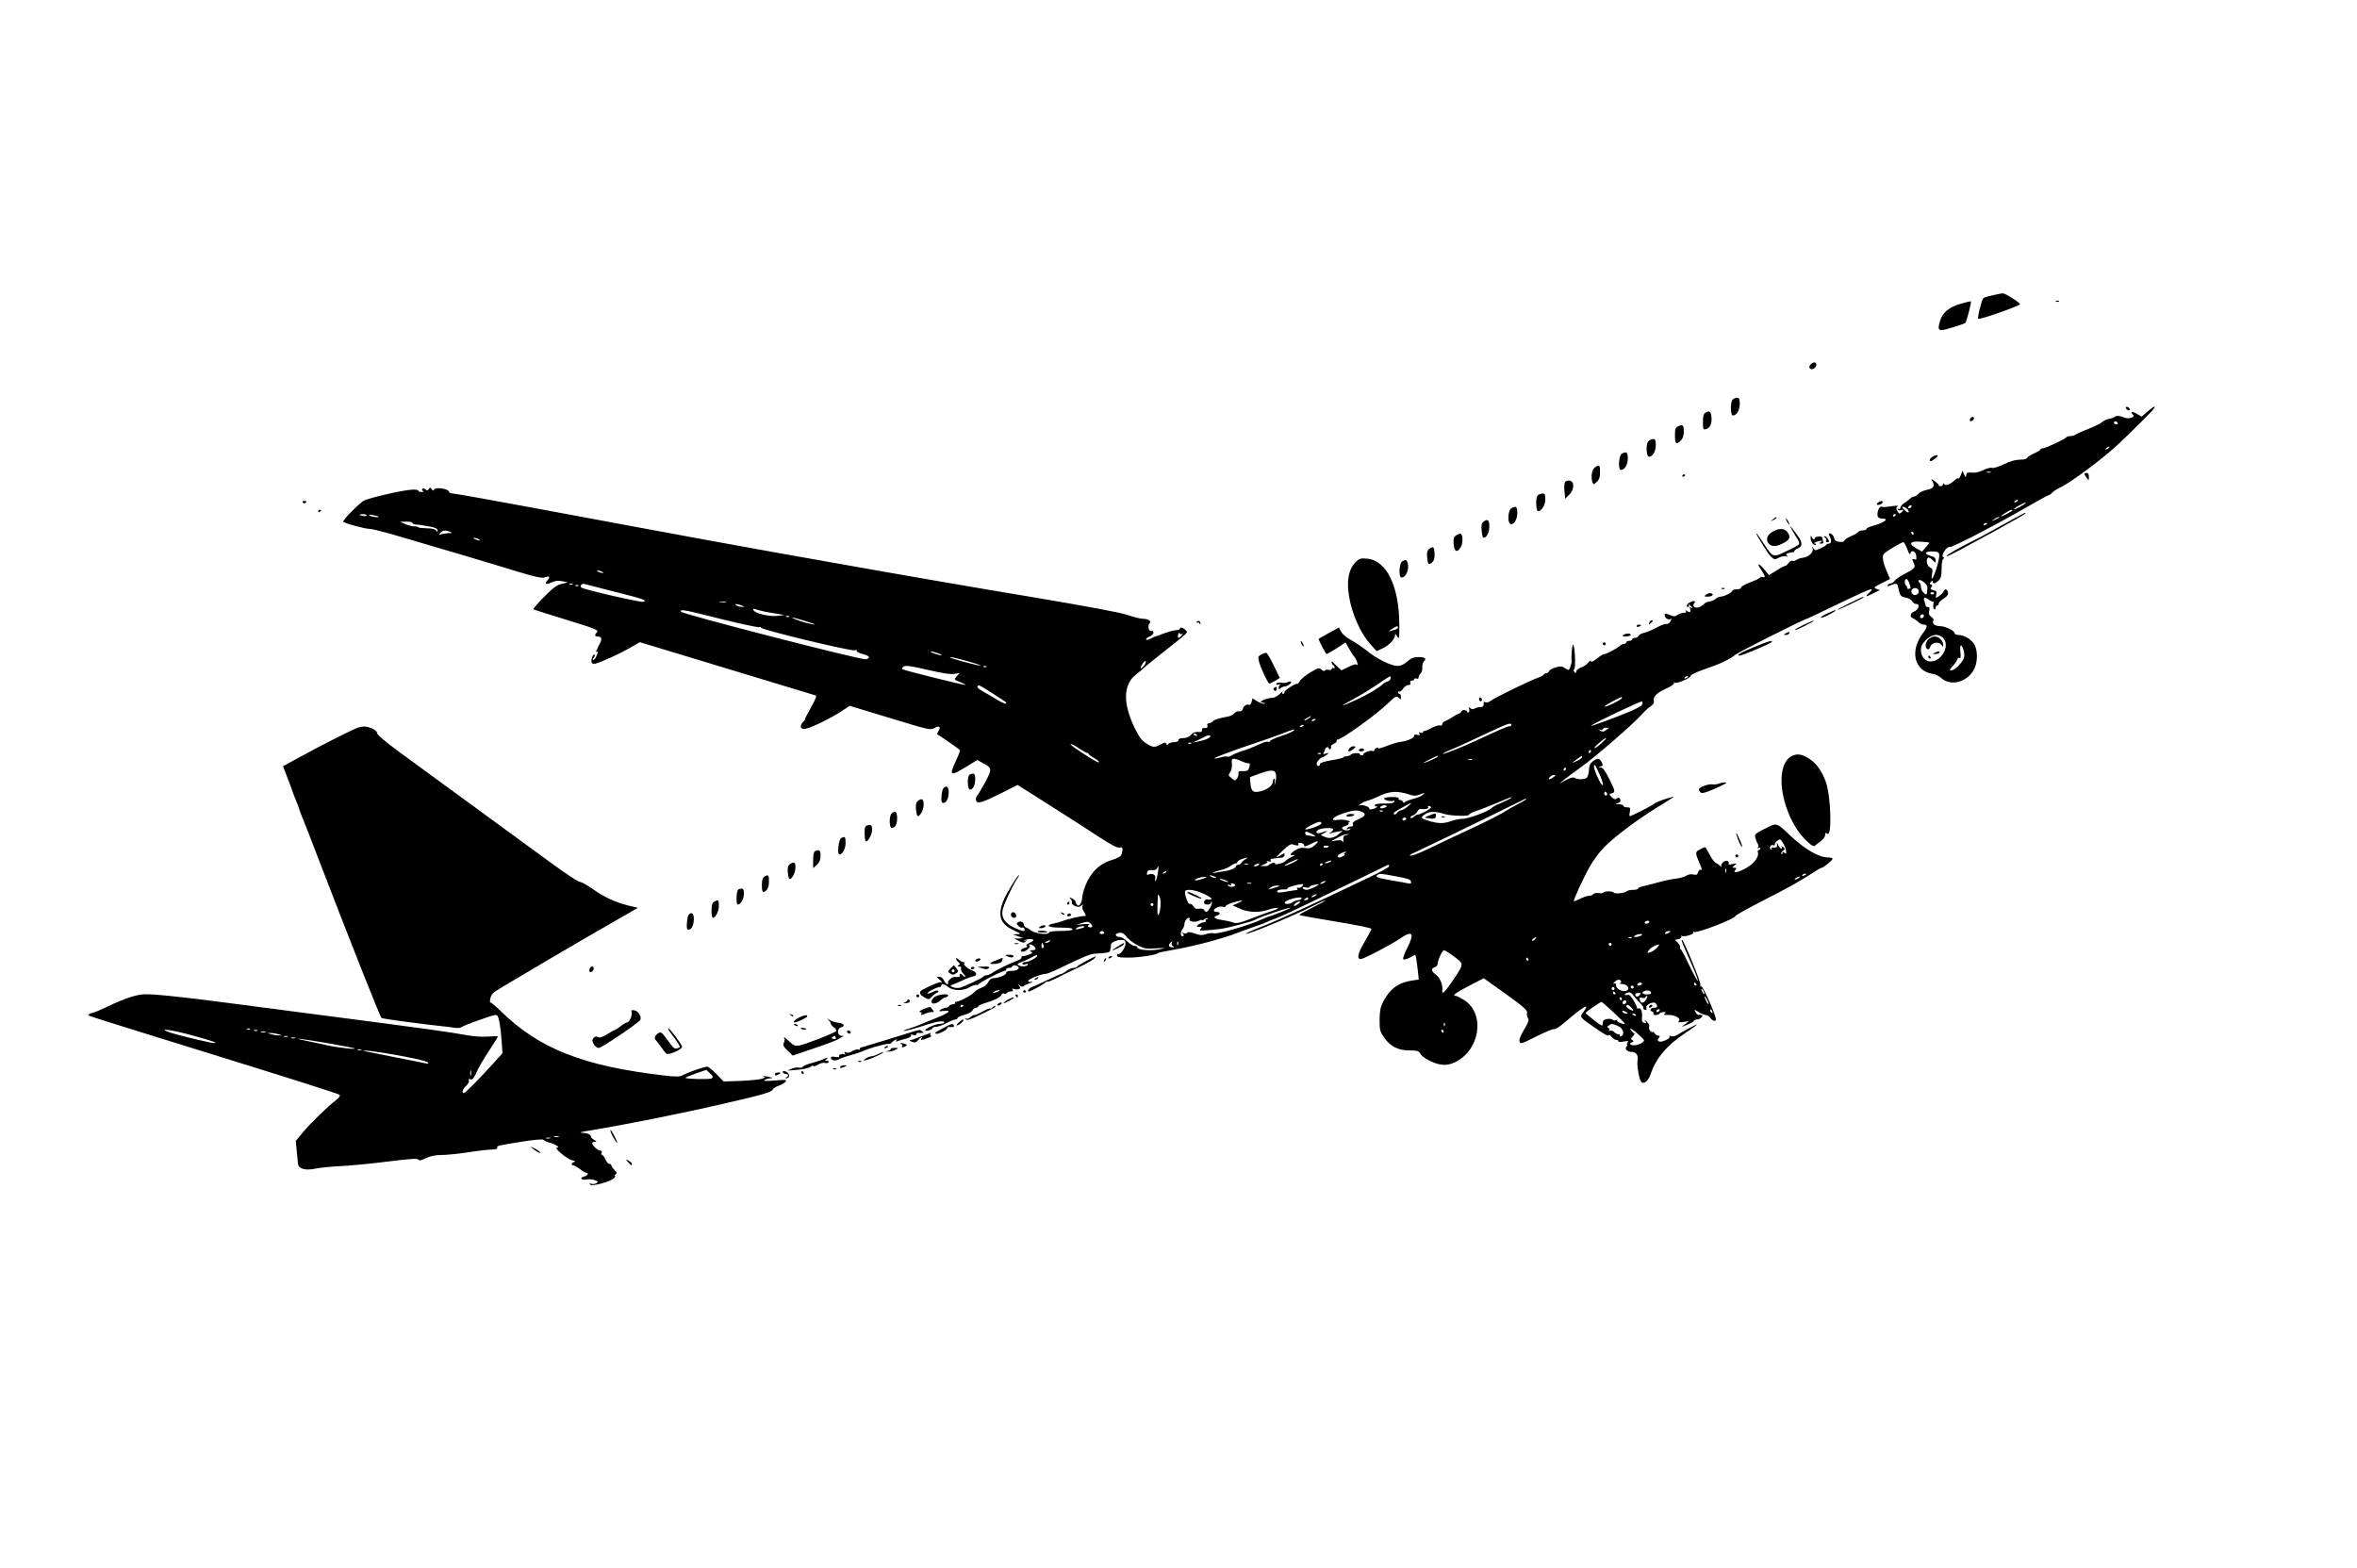 <?xml version="1.0" standalone="no"?>
<!DOCTYPE svg PUBLIC "-//W3C//DTD SVG 20010904//EN"
 "http://www.w3.org/TR/2001/REC-SVG-20010904/DTD/svg10.dtd">
<svg version="1.0" xmlns="http://www.w3.org/2000/svg"
 width="1600pt" height="1064pt" viewBox="0 0 1600 1064"
 preserveAspectRatio="xMidYMid meet" style="background-color:rgba(0,0,0,0) ;">

<g transform="translate(0,1064) scale(0.1,-0.1)"
fill="#000000" stroke="none">
<path d="M13528 8636 c-32 -7 -61 -15 -64 -19 -12 -11 -43 -137 -35 -141 11
-7 282 88 283 99 1 11 -101 75 -117 74 -5 0 -36 -6 -67 -13z"/>
<path d="M13312 8579 c-79 -22 -126 -61 -142 -116 -21 -71 -14 -76 82 -46 46
13 86 28 89 31 9 9 43 141 38 146 -2 2 -32 -5 -67 -15z"/>
<path d="M13958 8593 c7 -3 16 -2 19 1 4 3 -2 6 -13 5 -11 0 -14 -3 -6 -6z"/>
<path d="M12290 8165 c-10 -12 -10 -19 -2 -27 13 -13 42 6 42 28 0 19 -24 18
-40 -1z"/>
<path d="M11762 7928 c-17 -17 -16 -108 1 -108 26 0 47 36 47 78 0 34 -4 42
-18 42 -10 0 -23 -5 -30 -12z"/>
<path d="M14430 7872 c0 -5 7 -13 16 -16 10 -4 14 -1 12 6 -5 15 -28 23 -28
10z"/>
<path d="M14577 7846 l-39 -34 -34 20 c-33 19 -46 14 -23 -9 15 -15 -32 -29
-58 -18 -31 13 -55 16 -67 6 -6 -5 -25 -12 -43 -15 -17 -4 -37 -13 -43 -21 -6
-7 -48 -28 -93 -46 -45 -17 -86 -36 -91 -41 -6 -4 -20 -8 -32 -8 -13 0 -25 -4
-28 -9 -8 -12 -136 -72 -158 -74 -10 -1 -18 -5 -18 -9 0 -4 -20 -16 -45 -27
-25 -11 -45 -25 -45 -30 0 -6 -20 -11 -46 -11 -31 0 -68 -10 -111 -31 -35 -17
-71 -28 -80 -25 -9 4 -36 -3 -60 -15 -27 -13 -56 -20 -78 -17 -28 3 -35 0 -38
-17 -3 -19 -4 -18 -14 5 l-11 25 -11 -29 c-6 -16 -14 -26 -17 -23 -4 3 -16 -3
-28 -15 -29 -27 -59 -38 -68 -24 -6 8 -8 7 -8 -1 0 -14 -30 -19 -30 -5 0 4
-12 15 -26 26 -26 18 -26 18 -15 -2 17 -31 4 -50 -39 -57 -21 -4 -46 -15 -56
-26 -9 -10 -23 -19 -30 -19 -7 0 -19 -6 -26 -13 -7 -7 -25 -21 -40 -31 -16
-10 -28 -25 -28 -33 0 -8 -5 -11 -12 -7 -7 4 -8 3 -4 -4 4 -6 13 -9 21 -5 19
7 19 -1 1 -16 -12 -10 -17 -8 -26 10 -10 17 -9 24 1 31 9 6 -1 7 -31 3 -59 -8
-63 -8 -79 -4 -15 4 -33 -44 -24 -67 3 -8 16 -14 29 -14 53 0 16 -28 -65 -50
-23 -6 -41 -15 -41 -20 0 -6 -11 -10 -24 -10 -14 0 -28 -5 -32 -11 -3 -6 -26
-19 -50 -29 -24 -11 -44 -24 -44 -30 0 -7 -14 -10 -32 -8 -24 2 -34 9 -37 23
-3 19 -18 35 -34 35 -4 0 -3 -9 3 -19 14 -28 12 -51 -4 -51 -8 0 -16 -3 -18
-7 -1 -5 -20 -16 -40 -25 -35 -16 -38 -16 -48 0 -10 15 -11 15 -5 -2 7 -25
-28 -58 -68 -62 -16 -2 -36 -9 -43 -15 -8 -6 -20 -9 -27 -6 -7 3 -19 -4 -25
-14 -7 -10 -16 -19 -21 -19 -6 0 -33 -14 -61 -32 l-52 -32 -30 37 c-39 48 -56
48 -23 0 28 -42 32 -58 11 -50 -8 3 -16 2 -18 -3 -2 -5 -32 -20 -68 -33 -36
-14 -64 -30 -62 -36 1 -6 -11 -11 -28 -11 -16 0 -30 -4 -30 -9 0 -12 -57 -41
-81 -41 -10 0 -24 -7 -32 -14 -8 -8 -27 -17 -42 -19 -14 -2 -30 -7 -33 -13 -4
-5 -17 -15 -30 -22 -30 -17 -60 2 -41 24 14 17 -3 19 -32 4 -20 -11 -26 -30
-8 -30 5 0 7 6 3 13 -5 8 -2 8 9 -2 19 -15 23 -26 5 -15 -7 5 -9 2 -5 -8 8
-22 -3 -30 -21 -15 -13 9 -14 9 -8 0 5 -9 0 -13 -16 -13 -13 0 -31 -7 -41 -14
-16 -12 -24 -12 -53 0 -27 12 -34 12 -34 1 0 -20 21 -36 37 -30 13 5 13 3 2
-16 -8 -12 -20 -19 -27 -16 -7 2 -36 -8 -65 -24 -29 -16 -67 -32 -85 -36 -18
-4 -36 -13 -39 -21 -3 -8 -14 -14 -24 -14 -10 0 -19 -4 -19 -10 0 -5 -9 -10
-20 -10 -11 0 -20 -4 -20 -10 0 -5 -6 -10 -14 -10 -8 0 -21 -6 -28 -12 -18
-18 -93 -58 -108 -58 -7 0 -30 -14 -51 -31 -24 -19 -39 -26 -39 -17 0 7 -8 4
-18 -9 -9 -12 -32 -28 -49 -34 -19 -6 -33 -18 -33 -27 0 -13 -2 -14 -12 -3 -8
9 -9 15 -3 17 13 5 7 155 -6 168 -7 8 -15 -83 -10 -116 0 -4 -4 -19 -9 -34
-10 -25 -11 -26 -35 -10 -21 14 -33 15 -64 6 -21 -6 -42 -17 -45 -25 -3 -8
-12 -15 -21 -15 -8 0 -15 -4 -15 -8 0 -4 -17 -14 -37 -21 -55 -19 -305 -141
-325 -159 -10 -8 -24 -12 -33 -9 -8 4 -14 3 -14 -1 4 -22 -4 -32 -23 -32 -13
0 -30 -4 -38 -10 -9 -6 -20 -5 -29 3 -12 10 -14 9 -8 -5 3 -10 2 -20 -3 -23
-6 -4 -10 -1 -10 4 0 6 -9 11 -20 11 -11 0 -20 -4 -20 -9 0 -5 -8 -11 -17 -15
-10 -3 -31 -15 -48 -26 -16 -11 -38 -23 -47 -26 -10 -4 -18 -12 -18 -20 0 -7
-6 -11 -14 -8 -8 3 -34 -5 -58 -17 -23 -13 -46 -22 -50 -21 -5 1 -8 -2 -8 -8
0 -5 -7 -6 -17 -3 -12 5 -14 3 -8 -7 6 -10 3 -12 -13 -8 -14 4 -22 2 -22 -7 0
-15 -50 -36 -95 -41 -16 -2 -58 -14 -93 -28 -34 -13 -60 -21 -57 -15 3 5 -1 6
-9 3 -9 -3 -16 -11 -16 -16 0 -6 -7 -8 -15 -5 -15 6 -68 -16 -60 -25 3 -2 -2
-5 -10 -5 -8 0 -15 4 -15 9 0 10 -53 7 -61 -5 -3 -4 -16 -9 -27 -10 -12 -1
-22 -4 -22 -7 0 -4 -36 -13 -80 -20 -53 -9 -80 -18 -80 -27 0 -16 -17 -17 -22
-1 -4 12 25 48 40 48 4 0 16 8 27 16 20 16 19 16 -4 9 -18 -6 -22 -4 -15 6 5
8 9 18 9 23 0 5 6 11 13 14 6 2 12 -1 12 -8 0 -6 5 -8 10 -5 6 4 8 11 5 16 -4
5 5 14 19 20 14 7 23 16 20 20 -3 5 0 9 6 9 27 0 261 168 340 244 53 51 60 55
74 40 15 -14 16 -14 16 5 0 12 -4 21 -10 21 -5 0 -10 5 -10 11 0 5 4 8 9 5 5
-3 16 5 25 19 9 14 25 25 36 25 13 0 18 5 14 15 -4 9 0 15 10 15 9 0 16 4 16
10 0 5 7 7 15 4 9 -4 15 0 15 9 0 8 6 20 14 26 7 6 12 25 11 41 -1 16 4 35 11
41 21 18 7 29 -38 29 -31 0 -49 -7 -75 -30 -22 -20 -44 -30 -66 -30 -44 0
-141 48 -207 102 -30 24 -79 57 -108 73 -30 16 -60 41 -68 57 l-15 29 -67 -37
c-37 -21 -68 -38 -70 -40 -5 -3 47 -104 54 -104 2 0 33 18 67 39 l61 40 24
-42 c13 -23 29 -49 37 -57 7 -8 16 -26 19 -40 4 -14 4 -20 -1 -14 -6 9 -22 5
-57 -12 l-50 -24 -25 23 c-14 12 -29 27 -33 32 -5 6 -8 6 -8 -2 0 -6 5 -15 10
-18 6 -3 10 -11 10 -16 0 -6 -4 -7 -10 -4 -5 3 -10 1 -10 -6 0 -6 -8 -9 -20
-6 -11 3 -23 1 -26 -5 -4 -5 -13 -3 -23 7 -17 14 -23 13 -77 -20 -32 -19 -64
-45 -70 -58 -7 -12 -15 -21 -18 -19 -12 5 -86 -43 -86 -55 0 -7 -5 -13 -11
-13 -5 0 -7 6 -3 13 4 6 -4 1 -19 -13 -14 -14 -34 -25 -44 -26 -57 -3 -113
-33 -65 -35 10 0 12 -3 5 -6 -7 -2 -28 5 -47 16 l-34 21 -6 -25 c-4 -14 -11
-23 -15 -20 -15 9 -39 -5 -44 -26 -4 -14 -12 -19 -26 -17 -11 2 -26 -5 -33
-14 -7 -9 -26 -19 -43 -22 -66 -12 -90 -20 -103 -33 -7 -7 -20 -13 -27 -13 -9
0 -12 -6 -9 -15 6 -13 -6 -20 -28 -16 -5 0 -8 -6 -8 -14 0 -9 -6 -15 -12 -14
-31 4 -49 -2 -65 -21 -11 -12 -30 -20 -50 -20 -21 0 -33 -5 -33 -13 0 -9 -12
-14 -32 -15 -17 0 -34 -6 -38 -13 -6 -8 -9 -8 -13 2 -4 11 -11 11 -37 -3 -42
-24 -53 -23 -100 7 -31 19 -48 43 -79 107 -80 166 -76 293 11 360 18 14 42 34
53 44 11 11 76 64 145 118 166 131 156 121 137 140 -17 17 -37 21 -37 8 0 -4
-14 -9 -30 -10 -17 -1 -51 -11 -78 -21 -26 -10 -50 -19 -55 -20 -4 0 -21 -8
-37 -16 -18 -9 -30 -11 -30 -5 0 6 11 15 25 20 14 5 25 17 25 26 0 10 -6 14
-14 11 -18 -7 -28 37 -12 53 14 14 -9 30 -47 30 -16 0 -61 11 -100 25 -48 17
-275 59 -667 125 -327 54 -901 153 -1275 220 -687 121 -951 170 -2128 389
-269 50 -499 91 -512 91 -12 0 -25 6 -28 14 -7 19 -88 31 -99 14 -6 -10 -10
-10 -18 2 -9 13 -11 13 -19 1 -8 -12 -12 -12 -24 -2 -9 7 -18 8 -21 2 -3 -5 0
-12 6 -14 7 -3 3 -6 -9 -6 -13 -1 -23 3 -23 9 0 5 -21 8 -47 6 -64 -4 -279
-54 -321 -73 -28 -14 -142 -128 -142 -143 0 -10 147 -50 180 -50 17 0 115 -25
218 -56 103 -30 286 -85 407 -120 121 -36 292 -87 379 -114 125 -38 165 -46
184 -39 32 12 40 4 19 -19 -24 -26 -11 -33 28 -15 24 11 43 13 71 8 l39 -8
-41 -10 c-33 -7 -59 -26 -120 -88 -43 -43 -76 -81 -73 -84 3 -3 95 -33 205
-66 225 -69 241 -76 225 -92 -15 -15 -14 -27 2 -27 35 -1 38 -16 10 -65 -14
-27 -21 -45 -15 -41 15 9 15 4 0 -29 -6 -14 -16 -25 -21 -25 -5 0 -4 7 3 15 7
9 10 18 7 21 -9 10 -27 -34 -21 -51 4 -11 13 -14 28 -9 50 15 166 68 230 105
l69 40 321 -97 c177 -53 444 -134 594 -180 150 -46 275 -84 277 -84 12 0 2
-26 -34 -90 -22 -39 -38 -70 -35 -70 3 0 -4 -9 -15 -21 -27 -29 -16 -53 20
-45 40 8 163 68 236 115 l61 40 274 -83 c262 -80 274 -83 300 -68 33 19 47 9
29 -19 -7 -12 -11 -22 -9 -23 19 -10 151 -102 154 -107 2 -4 -9 -36 -26 -71
-50 -105 -40 -110 70 -42 l74 45 33 -18 c69 -36 69 -42 22 -130 -23 -43 -48
-85 -56 -94 -7 -9 -11 -24 -7 -33 9 -24 38 -16 171 50 l111 56 169 -107 c92
-59 182 -115 198 -126 17 -10 91 -59 167 -108 98 -64 142 -88 157 -84 22 6 26
-4 15 -44 -5 -16 -20 -26 -59 -38 -79 -22 -134 -69 -173 -145 -18 -36 -33 -83
-35 -105 -2 -47 -23 -77 -38 -54 -5 8 -9 17 -9 21 0 4 -10 13 -22 19 -21 11
-22 11 -10 -4 8 -9 11 -20 8 -25 -3 -5 6 -14 20 -21 21 -9 30 -9 42 1 13 11
15 10 10 -2 -3 -9 0 -24 8 -35 15 -21 18 -36 7 -33 -11 4 -123 -22 -148 -33
-11 -5 -38 -13 -60 -17 -57 -11 -45 -26 23 -28 89 -1 102 -3 102 -14 0 -5 -34
-9 -77 -9 -47 0 -79 -4 -81 -10 -7 -22 -110 -6 -132 20 -3 3 -13 8 -22 12 -10
3 -18 13 -18 21 0 18 -23 27 -40 16 -11 -7 -10 -11 3 -25 9 -9 21 -14 26 -11
5 3 11 -1 15 -9 8 -21 -11 -19 -71 9 -61 29 -88 70 -77 119 8 38 64 159 94
205 12 17 20 32 17 32 -10 0 -90 -132 -108 -179 -38 -101 -18 -154 75 -197 48
-22 49 -24 21 -25 l-30 -1 35 -13 35 -13 -30 -2 -30 -1 33 -17 c27 -13 34 -13
45 -2 10 10 9 11 -3 5 -8 -5 -12 -4 -8 0 11 11 57 15 63 5 2 -4 -9 -13 -26
-20 -19 -8 -26 -16 -19 -20 7 -5 2 -10 -14 -14 -27 -7 -36 -26 -13 -26 22 0
60 37 45 43 -9 4 -8 6 3 6 16 1 39 -17 39 -31 0 -4 -10 -8 -22 -8 -18 0 -20
-2 -8 -10 11 -7 9 -11 -13 -19 -16 -6 -35 -11 -43 -11 -8 0 -13 -4 -10 -9 3
-5 -9 -14 -27 -21 -51 -19 -140 -62 -169 -82 -14 -10 -33 -18 -41 -18 -9 0
-17 -3 -19 -7 -3 -9 -131 -69 -164 -78 -12 -3 -32 -1 -45 4 -23 9 -23 10 16
25 22 9 54 23 70 31 17 7 39 15 49 17 31 5 30 27 -1 39 -35 13 -64 39 -57 50
3 5 0 9 -7 9 -7 0 -21 7 -31 17 -10 9 -18 11 -18 6 0 -6 7 -16 15 -23 13 -11
13 -15 3 -21 -10 -7 -9 -9 4 -9 11 0 15 -5 12 -14 -3 -8 4 -24 15 -35 12 -12
17 -21 12 -21 -6 0 -13 5 -16 10 -3 5 -11 10 -16 10 -6 0 -7 -5 -4 -10 6 -10
-7 -14 -33 -11 -18 3 -53 -29 -46 -40 3 -5 0 -9 -6 -9 -6 0 -16 11 -22 25 -7
15 -19 25 -32 25 -20 0 -20 -1 4 -21 14 -11 18 -19 10 -16 -13 3 -56 -14 -130
-52 -24 -13 -18 -33 15 -51 29 -16 31 -16 51 5 11 12 27 24 35 27 8 3 11 9 7
13 -4 4 -20 0 -37 -8 -16 -8 -32 -13 -35 -10 -6 7 63 43 81 43 7 0 13 5 13 10
0 16 20 12 47 -10 35 -27 105 -27 149 1 19 11 39 17 46 13 7 -4 10 -4 6 1 -7
7 162 95 183 95 5 0 9 5 9 10 0 6 9 10 19 10 11 0 21 5 23 11 2 7 13 9 25 5
36 -11 16 -36 -28 -36 -27 0 -39 -4 -39 -15 0 -13 -55 -35 -92 -35 -9 0 -23
-12 -30 -27 -8 -15 -27 -31 -46 -38 -19 -6 -41 -20 -50 -31 -16 -20 -101 -64
-122 -64 -6 0 -9 -4 -6 -8 2 -4 -5 -9 -17 -9 -12 -1 -23 -7 -25 -13 -2 -5 -11
-10 -21 -10 -9 0 -25 -6 -35 -13 -16 -12 -14 -13 18 -9 60 7 41 -12 -46 -47
-46 -18 -96 -39 -113 -46 -16 -7 -49 -19 -73 -26 -23 -7 -40 -14 -38 -16 4 -4
82 16 161 43 64 21 115 28 115 15 0 -6 -15 -11 -32 -11 -30 0 -106 -36 -96
-45 7 -7 48 7 48 16 0 5 11 9 24 9 12 0 44 11 70 25 26 14 54 25 62 25 7 0 14
4 14 10 0 5 20 15 45 21 26 6 50 20 56 30 5 11 16 19 24 19 8 0 15 4 15 8 0 5
19 15 43 22 67 20 108 40 114 56 3 8 12 13 19 10 7 -3 16 -1 19 4 4 6 15 10
26 10 13 0 18 4 13 12 -5 8 -2 9 9 5 10 -3 24 -4 32 -1 13 5 13 9 3 23 -12 14
-11 15 5 2 11 -9 21 -11 25 -5 4 5 14 10 22 12 8 2 21 8 30 13 13 9 12 10 -2
5 -11 -3 -18 0 -18 7 0 11 91 47 121 47 7 0 45 15 84 34 176 85 213 100 250
103 80 4 100 8 101 21 1 6 3 15 4 20 1 4 2 11 1 16 -3 16 34 35 67 36 29 0 32
-3 32 -28 0 -27 -40 -79 -52 -67 -2 3 -5 -2 -5 -10 0 -12 15 -15 76 -15 72 0
191 18 201 30 3 4 52 14 110 24 134 23 334 76 430 114 41 16 100 37 130 47 30
10 60 21 65 25 6 3 33 15 60 24 28 10 118 51 200 91 83 40 236 114 340 164
105 51 198 96 207 101 22 13 28 13 28 0 0 -6 -61 -40 -135 -75 -376 -180 -631
-297 -733 -336 -62 -24 -109 -45 -104 -47 17 -5 304 113 451 187 45 23 85 41
87 39 2 -2 -37 -24 -86 -48 -50 -24 -90 -47 -90 -50 0 -3 110 -23 245 -45 135
-22 245 -44 245 -50 0 -5 -21 -44 -45 -85 -47 -78 -57 -120 -28 -120 19 0 207
98 268 140 82 57 99 37 50 -60 -20 -39 -33 -75 -30 -80 4 -6 22 -2 45 10 l38
20 6 -28 c2 -15 8 -53 11 -84 l6 -57 -48 -7 c-90 -13 -149 -57 -194 -144 -18
-35 -23 -61 -24 -122 0 -69 3 -80 30 -120 44 -61 95 -88 172 -88 52 0 64 -3
73 -20 15 -29 90 -69 142 -76 33 -5 56 -1 89 13 173 77 215 327 71 423 -25 16
-51 30 -59 30 -30 0 -7 18 88 68 l101 52 150 -107 c118 -85 148 -111 144 -126
-3 -11 0 -27 6 -37 9 -14 4 -29 -26 -79 -25 -41 -35 -67 -31 -81 6 -18 13 -16
116 36 60 30 114 52 120 49 5 -4 35 15 67 42 134 115 180 141 131 74 -27 -37
-31 -32 89 -115 46 -33 82 -52 82 -44 1 8 8 4 19 -9 11 -13 27 -23 36 -23 9 0
14 -4 11 -9 -3 -4 12 -5 34 -1 33 6 38 5 29 -6 -6 -8 -8 -14 -4 -14 4 0 3 -6
-4 -13 -14 -17 5 -37 35 -37 31 0 48 -25 40 -60 -6 -30 11 -127 25 -143 17
-20 48 5 64 52 35 106 110 196 231 276 46 31 84 58 84 61 0 4 -88 -42 -137
-72 -12 -8 -30 -11 -39 -7 -11 4 -15 2 -11 -4 4 -6 -9 -17 -31 -26 -39 -16
-61 -5 -40 20 8 10 6 13 -5 13 -9 0 -21 8 -26 18 -6 9 -11 13 -11 8 0 -5 -7
-3 -15 4 -9 7 -13 20 -10 30 3 10 -4 24 -17 36 -16 13 -19 14 -10 2 11 -14 11
-16 -6 -11 -14 3 -18 12 -16 31 5 41 -6 74 -22 68 -8 -3 -13 -2 -12 2 2 4 -8
26 -22 50 -18 31 -29 42 -42 39 -10 -3 -18 -2 -18 3 0 4 9 10 20 13 14 4 26
-2 38 -20 9 -13 29 -36 44 -50 15 -14 25 -29 23 -33 -3 -5 2 -11 11 -14 11 -4
14 -1 10 12 -8 23 53 50 66 29 12 -19 9 -27 -11 -27 -25 0 -37 -18 -17 -26 9
-3 13 -10 10 -15 -3 -5 4 -9 15 -9 11 0 23 4 26 10 3 6 16 10 28 10 18 0 19
-2 7 -10 -11 -8 -6 -10 20 -9 47 2 94 -23 77 -41 -10 -10 -4 -11 28 -7 l40 6
-25 -20 -25 -20 40 16 c22 9 42 20 43 25 2 6 12 10 22 10 22 0 50 29 29 31 -8
1 -17 1 -21 0 -4 0 -12 8 -18 19 -11 20 -11 20 22 0 18 -11 40 -20 49 -20 9 0
23 -10 31 -21 7 -12 21 -20 30 -18 13 3 7 24 -34 122 -28 64 -54 115 -59 111
-5 -3 -8 3 -6 13 2 20 -114 303 -125 303 -7 0 -2 -13 71 -179 23 -51 39 -96
36 -99 -2 -3 -28 44 -57 104 -28 60 -55 111 -60 112 -4 2 -6 8 -3 12 3 5 -3
18 -14 29 l-21 21 25 6 c14 3 22 11 18 17 -3 5 -2 7 4 4 14 -9 85 12 78 23 -3
6 0 7 8 4 23 -8 280 92 278 109 -1 4 82 50 183 102 190 97 239 125 338 188 31
21 60 37 64 37 12 0 74 51 74 61 0 5 -15 9 -32 9 -63 1 -157 56 -258 151 -92
87 -87 86 -169 44 -67 -33 -71 -37 -65 -63 4 -15 11 -32 16 -39 5 -7 6 -18 2
-24 -4 -8 -3 -9 4 -5 7 4 12 2 12 -3 0 -6 -5 -11 -11 -11 -6 0 -9 -7 -6 -15 8
-19 -14 -60 -44 -83 -56 -44 -138 -71 -109 -37 10 12 9 15 -6 15 -18 1 -18 1
1 16 19 15 18 16 -14 9 -23 -5 -31 -4 -27 4 4 6 0 14 -8 17 -19 7 -50 -21 -41
-38 4 -7 1 -6 -7 3 -7 8 -21 18 -30 22 -9 3 -29 29 -43 57 -14 27 -28 50 -31
50 -3 0 -18 -7 -35 -16 -33 -17 -33 -22 1 -101 13 -29 15 -40 5 -37 -7 3 -15
-4 -18 -17 -5 -17 -11 -20 -31 -15 -16 4 -35 1 -49 -8 -12 -8 -44 -17 -72 -20
-27 -3 -84 -15 -125 -27 -41 -11 -87 -23 -102 -26 -16 -3 -28 -9 -28 -14 0 -5
-15 -9 -33 -9 -18 0 -37 -4 -43 -9 -14 -13 -83 -21 -89 -10 -8 11 -62 12 -69
1 -3 -5 -18 -7 -34 -4 -16 2 -33 -1 -36 -7 -4 -6 -16 -11 -27 -11 -11 0 -39
-9 -61 -20 -23 -11 -43 -19 -44 -17 -6 5 65 159 108 235 24 42 68 102 98 132
71 71 218 182 350 264 58 36 112 69 120 75 8 5 -14 1 -50 -11 -36 -11 -72 -26
-80 -33 -16 -14 -156 -85 -166 -85 -4 0 -4 14 0 30 5 27 3 30 -19 30 -14 0
-25 5 -25 10 0 6 -15 11 -32 11 -24 1 -27 3 -10 6 12 2 22 10 22 17 0 20 -12
27 -26 15 -9 -7 -18 -5 -33 10 -20 20 -20 20 0 26 26 8 25 13 -18 100 -27 55
-43 75 -58 76 -17 1 -17 2 -2 6 20 5 20 8 7 34 -13 24 -28 24 -59 0 -17 -13
-24 -29 -25 -60 -1 -24 -9 -47 -17 -52 -18 -11 -60 -11 -79 1 -10 6 -28 2 -60
-15 l-45 -25 30 25 c17 14 71 55 120 90 95 67 358 296 411 357 18 20 44 44 59
54 17 11 25 24 22 35 -8 29 19 56 83 85 34 15 57 31 53 37 -3 6 -1 7 5 3 15
-9 112 33 109 47 -1 6 40 26 90 43 111 38 175 68 212 99 21 18 472 245 487
245 2 0 74 34 161 76 207 100 261 124 276 124 7 -1 2 -9 -10 -19 -27 -23 -30
-35 -5 -22 9 5 30 15 45 22 l28 13 -23 9 c-21 8 -19 11 35 38 l57 29 -16 38
c-30 67 -39 111 -28 130 9 15 119 81 136 82 3 0 15 -21 25 -47 11 -31 19 -42
21 -30 6 29 37 16 40 -17 3 -24 1 -28 -13 -22 -13 4 -16 2 -11 -9 3 -8 8 -21
11 -27 8 -20 -6 -33 -65 -63 -30 -15 -61 -36 -68 -46 -7 -11 -19 -19 -27 -19
-8 0 -17 -5 -21 -12 -5 -8 -2 -9 12 -4 47 20 53 19 59 -10 14 -60 16 -63 51
-70 19 -3 39 -15 45 -25 5 -11 18 -19 28 -19 27 0 15 -39 -15 -51 -28 -10 -32
-37 -7 -46 9 -4 25 -15 35 -25 10 -10 27 -18 38 -18 27 0 25 -16 -6 -57 -92
-120 -60 -258 65 -277 18 -2 43 -14 56 -26 67 -63 184 -31 229 64 23 49 21
131 -5 167 -24 34 -68 59 -104 59 -14 0 -25 5 -25 10 0 18 -64 50 -101 50 -36
0 -57 20 -44 40 3 5 -4 15 -15 23 -16 11 -19 21 -14 41 5 20 2 26 -10 26 -9 0
-15 3 -14 8 0 4 -2 15 -6 24 -14 31 -2 40 25 19 15 -11 29 -18 32 -14 3 3 4
-6 1 -20 -2 -14 0 -29 6 -32 5 -3 10 1 10 9 0 9 5 16 10 16 6 0 10 6 10 13 0
6 16 22 34 34 26 17 33 27 29 43 -6 23 -21 26 -29 6 -3 -8 -17 -22 -31 -32
-25 -16 -26 -16 -19 9 5 21 2 26 -20 31 -20 5 -23 10 -14 20 8 11 8 15 -2 19
-10 4 -11 7 0 18 9 9 12 10 12 1 0 -18 18 -14 40 8 16 16 20 33 20 79 0 33 5
63 11 67 8 5 8 9 -1 14 -16 10 26 73 44 67 14 -6 285 134 502 258 90 52 168
95 173 95 5 0 15 7 22 16 8 9 32 25 54 35 72 33 303 206 399 298 112 107 210
204 230 229 29 34 6 26 -37 -12z m-202 -76 c3 -5 -1 -10 -9 -10 -9 0 -16 5
-16 10 0 6 4 10 9 10 6 0 13 -4 16 -10z m-60 -170 c-3 -5 -12 -10 -18 -10 -7
0 -6 4 3 10 19 12 23 12 15 0z m-802 -167 c-7 -2 -19 -2 -25 0 -7 3 -2 5 12 5
14 0 19 -2 13 -5z m182 -193 c-3 -5 -12 -10 -18 -10 -7 0 -6 4 3 10 19 12 23
12 15 0z m55 -14 c0 -7 -72 -47 -77 -42 -3 2 12 14 34 25 42 22 43 23 43 17z
m-775 -26 c-3 -5 -11 -10 -16 -10 -6 0 -7 5 -4 10 3 6 11 10 16 10 6 0 7 -4 4
-10z m-28 -15 c8 -9 12 -19 9 -22 -4 -4 -16 3 -28 15 -14 13 -17 22 -10 22 8
0 20 -7 29 -15z m713 -10 c0 -2 -19 -14 -42 -26 -46 -23 -46 -17 -1 12 29 18
43 23 43 14z m-11170 -34 c0 -4 -11 -6 -25 -3 -14 2 -25 6 -25 8 0 2 11 4 25
4 14 0 25 -4 25 -9z m79 -7 c10 -9 -45 -3 -59 6 -11 7 -5 8 20 4 19 -4 37 -8
39 -10z m10301 12 c0 -3 -4 -8 -10 -11 -5 -3 -10 -1 -10 4 0 6 5 11 10 11 6 0
10 -2 10 -4z m699 -20 c-2 -2 -15 -9 -29 -15 -24 -11 -24 -11 -6 3 16 13 49
24 35 12z m-10769 -36 c0 -5 10 -10 21 -10 12 0 50 -5 85 -12 47 -8 64 -16 64
-27 0 -14 -2 -14 -9 -2 -7 10 -28 15 -65 15 -31 1 -56 4 -56 7 0 3 -12 6 -27
6 -16 0 -44 7 -63 16 l-35 15 43 1 c23 1 42 -3 42 -9z m10690 -4 c0 -2 -7 -7
-16 -10 -8 -3 -12 -2 -9 4 6 10 25 14 25 6z m-10435 -56 c17 -7 15 -9 -12 -9
-17 -1 -40 -4 -50 -8 -16 -6 -16 -5 -4 10 15 18 35 20 66 7z m9935 -10 c0 -5
-2 -10 -4 -10 -3 0 -8 5 -11 10 -3 6 -1 10 4 10 6 0 11 -4 11 -10z m-9740 -40
c18 -12 2 -12 -25 0 -13 6 -15 9 -5 9 8 0 22 -4 30 -9z m9847 -24 c1 -1 -10
-14 -24 -30 l-25 -30 -36 20 c-43 23 -51 41 -20 47 18 3 97 -2 105 -7z m67
-79 c2 -10 -4 -49 -16 -86 -23 -76 -43 -106 -33 -49 6 31 4 38 -14 47 -22 12
-29 55 -12 66 6 3 19 -5 30 -17 21 -21 21 -21 21 -1 0 14 -9 23 -32 29 -48 14
-45 31 6 31 36 0 46 -4 50 -20z m-9079 -117 c13 -6 15 -9 5 -9 -8 0 -22 4 -30
9 -18 12 -2 12 25 0z m8875 -76 c13 -34 13 -41 -5 -41 -8 0 -12 4 -9 8 2 4 0
10 -6 14 -13 8 -13 45 0 45 6 0 15 -12 20 -26z m122 -24 c2 -8 2 -25 0 -38 -4
-22 -5 -22 -23 -6 -11 9 -19 27 -19 40 0 13 -5 26 -10 29 -6 4 -8 11 -5 16 8
11 53 -21 57 -41z m-9195 14 c-3 -3 -12 -4 -19 -1 -8 3 -5 6 6 6 11 1 17 -2
13 -5z m283 -50 c204 -51 225 -59 197 -69 -15 -6 -394 81 -419 96 -16 10 1 31
20 25 10 -3 100 -26 202 -52z m-243 40 c-3 -3 -12 -4 -19 -1 -8 3 -5 6 6 6 11
1 17 -2 13 -5z m9098 -39 c0 -23 -34 -33 -45 -14 -13 20 1 40 24 37 13 -2 21
-10 21 -23z m105 -9 c0 -11 -19 -15 -25 -6 -3 5 1 10 9 10 9 0 16 -2 16 -4z
m-8202 -63 c-10 -2 -28 -2 -40 0 -13 2 -5 4 17 4 22 1 32 -1 23 -4z m107 -23
l20 -9 -20 0 c-11 0 -27 4 -35 9 -13 9 -13 10 0 9 8 0 24 -4 35 -9z m149 -40
c22 -5 64 -12 91 -16 l50 -8 -44 -6 c-52 -8 -157 16 -166 38 -4 10 0 12 11 8
9 -4 35 -11 58 -16z m-292 -51 c133 -33 250 -58 260 -56 10 3 16 1 13 -3 -7
-12 612 -162 637 -154 12 4 18 2 14 -4 -3 -5 14 -15 39 -21 49 -12 58 -28 23
-36 -29 -7 -1251 308 -1256 323 -6 19 16 15 270 -49z m8168 23 c0 -13 -12 -22
-22 -16 -10 6 -1 24 13 24 5 0 9 -4 9 -8z m-7703 -8 c-3 -3 -12 -4 -19 -1 -8
3 -5 6 6 6 11 1 17 -2 13 -5z m108 -29 c88 -26 88 -33 1 -11 -47 13 -102 35
-86 35 3 0 41 -10 85 -24z m2558 -88 c7 4 6 -1 -2 -10 -19 -24 -30 -21 -23 5
3 12 7 17 10 10 2 -7 9 -9 15 -5z m5167 -27 c50 -50 -8 -160 -85 -160 -36 0
-65 33 -65 76 0 28 8 44 34 70 40 40 85 45 116 14z m138 -79 c6 -16 8 -40 5
-53 -8 -31 -63 -88 -85 -88 -17 0 -16 3 7 28 14 15 28 35 31 45 3 9 10 14 16
11 8 -5 9 8 6 40 -6 52 5 61 20 17z m-6958 -26 c19 -7 28 -13 20 -13 -8 0 -31
6 -50 13 -19 7 -28 13 -20 13 8 0 31 -6 50 -13z m212 -57 c43 -12 76 -23 74
-26 -5 -4 -199 47 -206 55 -6 7 36 -2 132 -29z m1182 -29 c-24 -27 -29 -16 -8
16 10 16 20 23 22 16 2 -7 -4 -21 -14 -32z m-1284 -53 l35 6 -19 -21 c-22 -24
-23 -23 29 -44 22 -9 34 -16 27 -16 -16 -1 -412 98 -425 106 -6 3 -3 11 7 18
13 10 45 6 164 -22 99 -23 158 -32 182 -27z m217 48 c-3 -3 -12 -4 -19 -1 -8
3 -5 6 6 6 11 1 17 -2 13 -5z m2743 -78 c0 -8 -9 -18 -20 -21 -11 -3 -26 -12
-32 -18 -30 -28 -99 -69 -181 -107 -114 -52 -123 -51 -21 4 45 24 118 69 164
100 45 31 84 56 86 56 2 0 4 -6 4 -14z m2020 10 c0 -2 -7 -7 -16 -10 -8 -3
-12 -2 -9 4 6 10 25 14 25 6z m-4723 -112 c103 -66 98 -62 90 -70 -3 -3 -32
10 -64 30 -32 19 -75 45 -96 56 -21 11 -35 25 -32 30 9 14 6 15 102 -46z
m4273 -32 c0 -10 -111 -65 -117 -58 -3 3 21 18 53 35 68 35 64 33 64 23z m137
-46 c-3 -7 -41 -28 -84 -46 -93 -39 -270 -104 -262 -96 17 17 345 173 347 165
2 -5 2 -16 -1 -23z m-2261 -91 c-11 -8 -25 -15 -30 -15 -6 1 0 7 14 15 32 19
40 18 16 0z m44 -9 c0 -2 -7 -7 -16 -10 -8 -3 -12 -2 -9 4 6 10 25 14 25 6z
m1330 -38 c0 -4 -7 -8 -15 -8 -13 0 -79 -29 -220 -95 -82 -39 -227 -97 -231
-92 -2 2 26 17 63 32 38 15 127 56 198 90 183 86 205 94 205 73z m-1410 -2 c0
-2 -7 -7 -16 -10 -8 -3 -12 -2 -9 4 6 10 25 14 25 6z m2052 -32 c-17 -12 -26
-12 -39 -4 -17 11 -17 11 0 6 9 -3 17 -1 17 4 0 6 10 10 22 10 l22 0 -22 -16z
m-2127 -8 c-11 -7 -50 -23 -87 -35 -38 -13 -68 -27 -68 -32 0 -6 -4 -7 -10 -4
-5 3 -27 -1 -47 -11 -70 -31 -98 -42 -138 -54 -22 -7 -50 -19 -63 -27 -12 -7
-26 -12 -31 -9 -4 3 -25 1 -45 -5 -21 -6 -40 -9 -42 -6 -5 4 140 58 286 106
52 17 129 44 170 60 83 33 105 38 75 17z m-650 -26 c3 -6 -1 -7 -9 -4 -18 7
-21 14 -7 14 6 0 13 -4 16 -10z m90 -11 c-8 -12 -38 -24 -85 -33 l-35 -7 35
16 c19 9 42 21 50 25 21 12 42 12 35 -1z m2655 -45 c-22 -20 -43 -34 -46 -32
-6 6 66 68 78 68 5 0 -10 -16 -32 -36z m-2783 0 c-3 -3 -12 -4 -19 -1 -8 3 -5
6 6 6 11 1 17 -2 13 -5z m-762 -34 c24 -16 48 -30 54 -30 6 0 11 -3 11 -8 0
-4 16 -16 35 -26 19 -11 35 -23 35 -28 0 -10 -37 11 -140 79 -36 24 -59 43
-52 43 8 0 33 -13 57 -30z m3475 -20 c0 -5 -5 -10 -11 -10 -5 0 -7 5 -4 10 3
6 8 10 11 10 2 0 4 -4 4 -10z m-1833 -16 c-3 -3 -12 -4 -19 -1 -8 3 -5 6 6 6
11 1 17 -2 13 -5z m793 -19 c0 -6 -88 -45 -98 -44 -6 0 88 48 96 49 1 0 2 -2
2 -5z m980 -3 c0 -5 -12 -15 -27 -23 -47 -23 -49 -22 -13 4 40 30 40 30 40 19z
m-2312 -29 c20 -9 42 -15 49 -14 8 1 9 -7 4 -26 -7 -24 -13 -28 -43 -27 -28 1
-34 -2 -31 -15 2 -9 -2 -24 -9 -34 -13 -18 -15 -18 -38 1 -23 18 -23 21 -8 43
9 15 13 37 10 57 -5 38 8 41 66 15z m1565 10 c-7 -2 -19 -2 -25 0 -7 3 -2 5
12 5 14 0 19 -2 13 -5z m870 -110 c15 -35 22 -63 16 -63 -12 0 -59 102 -59
127 0 26 14 5 43 -64z m-233 47 c0 -5 -5 -10 -11 -10 -5 0 -7 5 -4 10 3 6 8
10 11 10 2 0 4 -4 4 -10z m-1968 -38 c2 -15 0 -38 -4 -52 -7 -25 -8 -24 -4 2
2 15 -1 25 -5 22 -5 -3 -9 -12 -9 -20 0 -25 -33 -51 -79 -64 -54 -14 -68 -3
-73 55 l-3 40 60 22 c85 31 112 30 117 -5z m1884 -17 c-26 -19 -42 -19 -26 0
7 8 20 15 29 15 13 -1 13 -3 -3 -15z m-976 -119 c29 -10 42 -9 70 2 31 12 33
12 20 -2 -8 -8 -37 -21 -65 -28 -27 -7 -54 -17 -58 -23 -6 -7 -10 -6 -14 3 -2
6 -11 12 -19 12 -9 0 -12 5 -9 10 4 6 -13 10 -44 10 -27 0 -52 -4 -55 -9 -7
-11 49 -25 64 -16 5 3 8 0 5 -7 -4 -9 -25 -13 -68 -12 -45 0 -64 -3 -64 -12 0
-7 5 -10 10 -7 6 3 7 1 4 -4 -4 -6 -18 -13 -32 -15 -13 -3 -22 -2 -20 2 7 11
-43 30 -62 24 -14 -5 -13 -3 3 9 11 9 34 19 50 23 16 4 47 16 69 27 75 38 131
41 215 13z m1340 3 c0 -5 -4 -9 -10 -9 -5 0 -10 7 -10 16 0 8 5 12 10 9 6 -3
10 -10 10 -16z m-655 -27 c-6 -5 -35 -19 -65 -32 -30 -12 -59 -28 -65 -35 -17
-21 -158 -73 -197 -73 -20 0 -56 -7 -80 -16 -47 -18 -90 -17 -155 4 -50 15
-52 22 -18 44 30 20 66 20 130 1 47 -15 177 -17 169 -3 -2 3 19 14 48 24 29 9
93 34 142 55 97 41 105 44 91 31z m105 -7 c0 -2 -24 -17 -52 -31 -29 -15 -76
-41 -104 -59 -28 -18 -136 -72 -240 -120 -104 -48 -223 -104 -264 -125 -73
-35 -130 -56 -130 -45 0 2 26 16 58 30 79 37 386 185 572 277 173 86 160 80
160 73z m-805 -50 c-16 -14 -36 -25 -44 -25 -8 0 -20 -8 -27 -17 -7 -10 -16
-14 -21 -10 -8 9 3 17 71 54 53 29 58 28 21 -2z m-155 -7 c-13 -5 -25 -6 -29
-3 -9 10 21 24 37 17 12 -4 10 -7 -8 -14z m314 3 c6 -8 -73 -51 -93 -51 -5 0
-16 -7 -25 -15 -8 -8 -17 -11 -21 -6 -3 5 4 12 15 16 11 3 25 15 31 26 5 11
15 19 22 18 31 -4 58 2 52 11 -3 6 -2 10 4 10 5 0 12 -4 15 -9z m-470 -31 c34
-13 25 -31 -25 -52 -30 -13 -40 -22 -35 -33 4 -10 -1 -15 -14 -15 -10 0 -22
-5 -26 -12 -5 -8 -1 -9 12 -4 14 5 16 4 8 -4 -13 -13 -54 -5 -54 10 0 4 11 11
25 14 14 4 23 11 20 16 -3 6 0 10 7 11 7 0 0 5 -17 10 -16 5 -45 7 -62 4 -59
-10 -38 20 30 42 72 24 96 27 131 13z m143 4 c-3 -3 -12 -4 -19 -1 -8 3 -5 6
6 6 11 1 17 -2 13 -5z m158 -54 c-3 -5 -10 -10 -16 -10 -5 0 -9 5 -9 10 0 6 7
10 16 10 8 0 12 -4 9 -10z m-575 -29 c0 -11 -80 -41 -105 -41 -12 1 3 12 35
29 53 26 70 29 70 12z m80 -41 c0 -5 -8 -14 -17 -20 -16 -10 -16 -11 2 -5 11
3 34 9 50 11 l30 5 -24 -20 c-32 -29 -67 -36 -99 -21 l-27 12 25 14 c30 16 22
18 -15 4 -34 -13 -52 -3 -28 16 20 15 103 19 103 4z m-125 -43 c6 -6 1 -7 -15
-3 -14 3 -31 6 -37 6 -7 0 -13 7 -13 15 0 12 5 13 28 3 15 -7 32 -16 37 -21z
m218 6 c-22 -4 -26 -11 -24 -43 0 -10 -1 -11 -5 -2 -4 8 -18 11 -42 7 l-37 -6
45 25 c25 14 54 25 65 24 17 -1 17 -1 -2 -5z m2981 -108 c3 -20 1 -23 -10 -14
-11 9 -14 8 -14 -1 0 -8 -3 -10 -7 -6 -5 4 0 13 10 21 16 12 16 13 0 26 -11 9
-14 10 -9 2 4 -7 3 -13 -2 -13 -5 0 -14 10 -20 23 -10 20 -11 20 -9 2 1 -15
-3 -19 -21 -18 -15 2 -21 -1 -16 -9 4 -7 3 -8 -4 -4 -16 10 -3 36 14 29 8 -3
14 -1 12 5 -2 6 6 17 17 25 18 14 21 13 38 -14 10 -16 20 -40 21 -54z m-3198
39 c-24 -21 -36 -25 -65 -20 -25 4 -44 0 -68 -15 -38 -24 -43 -39 -10 -33 13
3 8 -2 -13 -12 -19 -9 -39 -22 -45 -29 -11 -14 -79 -30 -70 -16 3 5 -4 7 -15
4 -11 -3 -23 -9 -26 -14 -3 -5 -17 -9 -32 -8 l-27 1 29 12 c21 10 25 15 15 20
-8 3 -3 3 10 0 16 -4 21 -3 17 5 -4 6 -1 11 6 12 7 1 20 2 28 3 8 2 25 3 38 4
13 1 22 9 22 18 0 15 -2 15 -26 -1 -41 -26 -35 -14 17 35 35 33 53 44 66 38
27 -10 45 -9 37 3 -4 7 2 9 17 7 13 -2 23 -9 22 -15 -3 -13 13 -9 57 14 40 21
47 14 16 -13z m94 -8 c0 -9 -30 -14 -35 -6 -4 6 3 10 14 10 12 0 21 -2 21 -4z
m110 -46 c-8 -5 -10 -10 -5 -10 14 0 -17 -20 -32 -20 -21 0 -15 16 10 28 28
13 47 15 27 2z m-675 -42 c-11 -6 -24 -17 -28 -25 -4 -7 -15 -13 -22 -13 -8 0
-15 -5 -15 -10 0 -13 -41 -29 -87 -35 -20 -2 -45 -7 -57 -10 -16 -4 -17 -4 -6
3 8 6 31 13 50 17 19 4 47 16 62 26 14 11 31 19 37 19 6 0 11 4 11 9 0 5 12
14 28 19 37 14 51 14 27 0z m350 -7 c-13 -13 -85 -43 -85 -36 0 3 19 14 43 25
50 22 54 23 42 11z m225 -11 c-8 -5 -22 -9 -30 -9 -10 0 -8 3 5 9 27 12 43 12
25 0z m-557 -17 c-7 -2 -19 -2 -25 0 -7 3 -2 5 12 5 14 0 19 -2 13 -5z m72 -3
c-3 -5 -14 -10 -23 -10 -15 0 -15 2 -2 10 20 13 33 13 25 0z m435 6 c0 -3 -4
-8 -10 -11 -5 -3 -10 -1 -10 4 0 6 5 11 10 11 6 0 10 -2 10 -4z m-1120 -61
c-4 -25 -10 -49 -15 -53 -4 -4 -6 3 -3 15 6 24 -17 38 -45 27 -12 -4 -14 -1
-10 14 3 14 12 18 33 16 18 -2 30 2 34 11 10 28 13 15 6 -30z m3857 3 c-3 -7
-5 -2 -5 12 0 14 2 19 5 13 2 -7 2 -19 0 -25z m-3802 2 c-3 -5 -12 -10 -18
-10 -7 0 -6 4 3 10 19 12 23 12 15 0z m1565 -29 c74 -13 96 -21 98 -34 3 -14
-1 -17 -20 -13 -13 3 -62 12 -111 20 -97 17 -116 24 -96 37 17 11 15 11 129
-10z m2780 15 c0 -2 -7 -7 -16 -10 -8 -3 -12 -2 -9 4 6 10 25 14 25 6z m-4015
-16 c13 -6 15 -9 5 -9 -8 0 -22 4 -30 9 -18 12 -2 12 25 0z m-84 -16 c-25 -8
-47 -12 -49 -9 -8 7 40 24 68 23 18 0 12 -4 -19 -14z m4049 6 c-8 -5 -19 -10
-25 -10 -5 0 -3 5 5 10 8 5 20 10 25 10 6 0 3 -5 -5 -10z m-3873 -26 c-5 -5
-57 13 -57 20 0 3 14 0 31 -6 16 -6 28 -12 26 -14z m653 -4 c-8 -5 -19 -10
-25 -10 -5 0 -3 5 5 10 8 5 20 10 25 10 6 0 3 -5 -5 -10z m-606 -21 c-7 -12
-41 -11 -49 1 -4 6 1 7 11 3 11 -4 15 -3 11 4 -5 7 0 9 13 6 11 -3 17 -9 14
-14z m109 14 c-7 -2 -19 -2 -25 0 -7 3 -2 5 12 5 14 0 19 -2 13 -5z m347 -18
c-7 -9 -19 -14 -27 -11 -8 3 -11 1 -8 -4 3 -6 3 -11 -2 -11 -4 -1 -17 -3 -28
-4 -11 -2 -39 -6 -62 -10 -30 -5 -43 -4 -43 4 0 10 22 15 58 14 6 -1 12 3 12
8 0 7 63 25 99 28 11 1 11 -2 1 -14z m110 11 c0 -8 -63 -36 -81 -36 -10 0 -21
5 -25 11 -5 9 1 10 20 5 14 -3 26 -2 26 3 0 5 12 12 28 14 15 2 28 5 30 6 1 0
2 -1 2 -3z m-270 -13 c-8 -2 -28 -9 -45 -14 -28 -8 -29 -8 -11 6 11 8 31 15
45 14 15 0 19 -3 11 -6z m-508 -50 c31 -14 55 -30 52 -35 -3 -5 -14 -6 -24 -3
-17 5 -35 -17 -23 -29 11 -11 43 -6 43 6 0 6 3 9 6 6 8 -8 -24 -68 -37 -68 -5
0 -12 6 -15 13 -3 8 -16 12 -33 9 -22 -3 -32 1 -40 17 -6 11 -17 18 -24 15
-13 -5 -40 73 -31 88 10 16 70 7 126 -19z m-294 -85 c-3 -27 -9 -53 -14 -58
-8 -8 -9 31 -4 130 0 11 3 10 11 -4 6 -10 9 -41 7 -68z m1052 72 c-8 -5 -19
-10 -25 -10 -5 0 -3 5 5 10 8 5 20 10 25 10 6 0 3 -5 -5 -10z m-95 -20 c-3 -5
-14 -10 -23 -10 -10 0 -28 -7 -40 -16 -22 -15 -63 -12 -48 4 22 22 124 42 111
22z m45 0 c0 -5 -8 -10 -17 -10 -15 0 -16 2 -3 10 19 12 20 12 20 0z m-474
-29 l-38 -17 49 -22 c59 -26 130 -29 196 -6 26 9 52 14 59 11 7 -2 -3 -9 -22
-15 -19 -6 -84 -29 -143 -52 -90 -35 -113 -40 -135 -32 -15 6 -48 13 -74 17
-52 7 -69 20 -38 30 26 8 26 25 0 25 -11 0 -20 4 -20 10 0 15 39 32 60 25 11
-4 20 -2 20 4 0 5 21 16 48 24 64 20 85 19 38 -2z m408 -6 c-25 -19 -40 -19
-24 0 7 8 20 15 28 15 13 0 12 -3 -4 -15z m-984 -5 c0 -5 -4 -10 -10 -10 -5 0
-10 5 -10 10 0 6 5 10 10 10 6 0 10 -4 10 -10z m929 -24 c-6 -5 -134 -56 -142
-56 -4 0 -26 -9 -50 -20 -88 -41 -302 -103 -327 -95 -11 3 -35 1 -52 -5 -27
-10 -42 -9 -78 4 -28 9 -47 12 -50 5 -4 -5 -15 -7 -26 -3 -14 4 -15 3 -5 -4 8
-6 9 -12 3 -16 -17 -10 -23 26 -7 44 8 9 15 25 15 36 0 21 17 44 33 44 4 0 5
-4 2 -10 -9 -15 41 -23 64 -10 12 6 21 8 21 4 0 -3 7 -1 15 6 9 7 18 10 22 6
3 -3 1 -6 -6 -6 -7 0 -9 -4 -6 -10 3 -5 -2 -10 -12 -10 -23 -1 -63 -29 -42
-31 8 -1 18 -1 23 0 5 1 4 -5 -3 -13 -13 -16 -6 -16 129 -2 52 6 223 51 245
65 31 19 250 92 234 77z m-1345 -127 c-2 -4 -12 -5 -20 -2 -13 5 -13 8 -2 15
8 6 -4 8 -37 5 l-50 -5 40 13 c34 11 43 10 57 -3 10 -8 15 -18 12 -23z m3781
31 c-3 -5 -13 -10 -21 -10 -8 0 -12 5 -9 10 3 6 13 10 21 10 8 0 12 -4 9 -10z
m-3836 -34 c-2 -2 -18 -8 -34 -11 -21 -5 -27 -4 -20 3 6 5 19 12 30 14 20 4
32 1 24 -6z m136 -36 c3 -5 -3 -10 -15 -10 -12 0 -18 5 -15 10 3 6 10 10 15
10 5 0 12 -4 15 -10z m3835 0 c-20 -13 -33 -13 -25 0 3 6 14 10 23 10 15 0 15
-2 2 -10z m-3682 -30 c13 -16 46 -42 74 -56 47 -24 60 -26 128 -21 51 3 64 2
40 -3 -70 -17 -170 -10 -170 11 0 5 -8 9 -19 9 -10 0 -32 14 -49 30 -18 17
-41 30 -51 30 -24 0 -36 16 -19 23 28 12 45 6 66 -23z m3492 10 c-8 -5 -24
-10 -35 -10 -17 0 -17 2 -5 10 8 5 24 10 35 10 17 0 17 -2 5 -10z m-720 -25
c-7 -9 -15 -13 -19 -10 -3 3 1 10 9 15 21 14 24 12 10 -5z m657 9 c-3 -3 -12
-4 -19 -1 -8 3 -5 6 6 6 11 1 17 -2 13 -5z m-3952 -24 c-3 -5 -14 -10 -23 -9
-14 0 -13 2 3 9 27 11 27 11 20 0z m829 -11 c-3 -6 0 -15 7 -20 11 -7 11 -9
-2 -9 -23 0 -30 11 -18 27 14 16 23 17 13 2z m43 -11 c-3 -8 -6 -5 -6 6 -1 11
2 17 5 13 3 -3 4 -12 1 -19z m-914 -3 c4 -8 2 -17 -3 -20 -6 -4 -10 3 -10 14
0 25 6 27 13 6z m3857 5 c0 -5 -4 -10 -10 -10 -5 0 -10 5 -10 10 0 6 5 10 10
10 6 0 10 -4 10 -10z m307 -24 c-12 -13 -32 -26 -45 -30 -22 -7 -22 -6 -10 13
11 18 45 37 70 40 4 1 -3 -10 -15 -23z m-1387 -51 c80 -59 80 -53 9 -160 -63
-93 -82 -112 -78 -77 4 37 -15 84 -42 105 -34 24 -37 43 -9 52 11 3 20 15 20
25 0 25 31 90 43 90 5 0 31 -16 57 -35z m-2820 -3 c0 -12 -56 -42 -79 -42 -12
0 -21 -5 -21 -11 0 -6 9 -8 21 -4 15 5 19 4 15 -4 -8 -13 -45 -14 -64 -2 -10
6 -4 11 20 20 18 7 49 20 68 31 19 10 36 18 38 19 1 1 2 -3 2 -7z m3335 -22
c3 -5 1 -10 -4 -10 -6 0 -11 5 -11 10 0 6 2 10 4 10 3 0 8 -4 11 -10z m629
-149 c4 -5 0 -12 -6 -14 -7 -3 -1 -6 14 -6 37 -1 57 -37 27 -46 -28 -9 -69 13
-69 37 0 13 -4 17 -12 12 -9 -5 -9 -2 1 9 15 19 37 22 45 8z m141 -21 c-3 -5
-13 -10 -21 -10 -8 0 -12 5 -9 10 3 6 13 10 21 10 8 0 12 -4 9 -10z m370 0 c3
-5 1 -10 -4 -10 -6 0 -11 5 -11 10 0 6 2 10 4 10 3 0 8 -4 11 -10z m-425 -20
c0 -5 -4 -10 -10 -10 -5 0 -10 5 -10 10 0 6 5 10 10 10 6 0 10 -4 10 -10z
m-130 -10 c0 -5 -4 -10 -10 -10 -5 0 -10 5 -10 10 0 6 5 10 10 10 6 0 10 -4
10 -10z m610 -35 c0 -5 -5 -3 -10 5 -5 8 -10 20 -10 25 0 6 5 3 10 -5 5 -8 10
-19 10 -25z m-4795 15 c-27 -12 -43 -12 -25 0 8 5 22 9 30 9 10 0 8 -3 -5 -9z
m4433 -7 c2 -9 -7 -13 -27 -13 -31 0 -42 14 -18 23 19 8 40 3 45 -10z m-243
-3 c3 -5 1 -10 -4 -10 -6 0 -11 5 -11 10 0 6 2 10 4 10 3 0 8 -4 11 -10z m165
-15 c-12 -15 -30 -12 -30 6 0 5 10 9 21 9 18 0 19 -2 9 -15z m44 -30 c-18 -28
-37 -28 -43 0 -2 14 2 17 18 12 12 -3 21 -1 21 4 0 5 5 9 10 9 6 0 3 -11 -6
-25z m425 -30 c0 -5 -6 1 -14 15 -8 14 -14 30 -14 35 0 6 6 -1 14 -15 8 -14
14 -29 14 -35z m-589 35 c0 -5 -2 -10 -4 -10 -3 0 -8 5 -11 10 -3 6 -1 10 4
10 6 0 11 -4 11 -10z m30 -18 c0 -13 -12 -22 -22 -16 -10 6 -1 24 13 24 5 0 9
-4 9 -8z m-79 -81 c79 -75 82 -78 47 -68 -20 6 -34 16 -31 21 3 5 1 6 -6 2 -6
-4 -17 -3 -24 2 -7 6 -24 8 -39 5 -21 -4 -28 -11 -28 -29 0 -23 -3 -21 -61 22
-33 26 -58 48 -56 50 11 12 103 74 108 74 3 0 44 -36 90 -79z m-4421 55 c0 -3
-4 -8 -10 -11 -5 -3 -10 -1 -10 4 0 6 5 11 10 11 6 0 10 -2 10 -4z m4535 -16
c10 -11 15 -20 11 -20 -14 0 -46 21 -46 30 0 16 16 11 35 -10z m190 -20 c-3
-5 -11 -10 -16 -10 -6 0 -7 5 -4 10 3 6 11 10 16 10 6 0 7 -4 4 -10z m359 -6
c3 -8 2 -12 -4 -9 -6 3 -10 10 -10 16 0 14 7 11 14 -7z m-584 -4 c13 -8 13
-10 -2 -10 -9 0 -20 5 -23 10 -8 13 5 13 25 0z m65 -20 c3 -6 -1 -7 -9 -4 -18
7 -21 14 -7 14 6 0 13 -4 16 -10z m-1298 -72 c-3 -8 -6 -5 -6 6 -1 11 2 17 5
13 3 -3 4 -12 1 -19z m1176 -2 c36 -15 49 -59 21 -70 -8 -3 -12 -2 -9 4 3 6
-1 10 -9 10 -8 0 -22 7 -30 16 -9 8 -21 12 -27 8 -7 -4 -9 -3 -5 4 3 5 0 13
-6 15 -10 4 -9 8 2 16 19 14 24 14 63 -3z m177 -96 c0 -22 -66 -45 -88 -31
-11 6 -10 10 4 15 15 6 16 9 5 16 -12 7 -11 11 4 26 11 12 14 19 6 22 -6 2
-16 13 -22 24 -7 13 8 5 40 -22 28 -24 51 -46 51 -50z m-1360 60 c0 -5 -2 -10
-4 -10 -3 0 -8 5 -11 10 -3 6 -1 10 4 10 6 0 11 -4 11 -10z"/>
<path d="M13089 6299 c-21 -21 -23 -60 -3 -66 6 -2 14 5 17 16 7 29 56 39 74
16 12 -18 13 -18 13 2 0 25 -30 53 -58 53 -12 0 -31 -9 -43 -21z"/>
<path d="M13135 6210 c-19 -8 -19 -9 2 -9 12 -1 25 4 28 9 7 12 -2 12 -30 0z"/>
<path d="M13090 6180 c0 -5 5 -10 11 -10 5 0 7 5 4 10 -3 6 -8 10 -11 10 -2 0
-4 -4 -4 -10z"/>
<path d="M9700 5104 c-19 -7 -30 -14 -25 -15 59 -10 71 -8 72 11 2 23 1 23
-47 4z"/>
<path d="M9788 5093 c7 -3 16 -2 19 1 4 3 -2 6 -13 5 -11 0 -14 -3 -6 -6z"/>
<path d="M9140 5104 c0 -7 10 -9 25 -6 36 6 39 18 4 17 -16 0 -29 -5 -29 -11z"/>
<path d="M8060 4582 c0 -8 79 -42 95 -42 6 1 -6 9 -26 19 -51 25 -69 31 -69
23z"/>
<path d="M11578 7839 c-14 -8 -18 -23 -18 -64 0 -48 2 -53 20 -48 28 7 42 37
38 80 -3 40 -14 48 -40 32z"/>
<path d="M13375 7799 c-4 -6 -5 -13 -2 -16 7 -7 27 6 27 18 0 12 -17 12 -25
-2z"/>
<path d="M11393 7747 c-20 -9 -23 -18 -23 -64 0 -57 9 -64 40 -33 13 13 20 33
20 59 0 46 -6 52 -37 38z"/>
<path d="M11190 7645 c-19 -18 -15 -105 4 -105 25 0 46 36 46 78 0 34 -4 42
-18 42 -10 0 -24 -7 -32 -15z"/>
<path d="M11009 7560 c-21 -12 -26 -110 -6 -110 26 0 47 36 47 78 0 43 -9 50
-41 32z"/>
<path d="M13118 7539 c-18 -10 -25 -29 -10 -29 4 0 18 9 32 20 27 21 10 28
-22 9z"/>
<path d="M10825 7466 c-19 -13 -27 -65 -15 -99 6 -18 7 -18 27 0 21 17 27 40
24 91 -1 25 -10 28 -36 8z"/>
<path d="M14150 7423 c0 -5 7 -17 15 -27 14 -19 15 -19 15 7 0 17 -5 27 -15
27 -8 0 -15 -3 -15 -7z"/>
<path d="M11420 7409 c0 -5 5 -7 10 -4 6 3 10 8 10 11 0 2 -4 4 -10 4 -5 0
-10 -5 -10 -11z"/>
<path d="M10624 7368 c-5 -7 -7 -35 -4 -63 l5 -50 28 28 c35 34 36 90 1 95
-11 2 -25 -3 -30 -10z"/>
<path d="M10438 7277 c-15 -15 -12 -107 3 -107 23 0 49 42 49 80 0 33 -3 40
-19 40 -11 0 -26 -6 -33 -13z"/>
<path d="M2055 7230 c4 -6 11 -8 16 -5 14 9 11 15 -7 15 -8 0 -12 -5 -9 -10z"/>
<path d="M12750 7230 c-8 -5 -12 -12 -9 -15 8 -8 39 5 39 16 0 11 -11 11 -30
-1z"/>
<path d="M10258 7189 c-20 -11 -26 -93 -7 -104 21 -14 49 26 49 72 0 45 -9 52
-42 32z"/>
<path d="M2160 7169 c0 -5 5 -7 10 -4 6 3 10 8 10 11 0 2 -4 4 -10 4 -5 0 -10
-5 -10 -11z"/>
<path d="M13655 7111 c-49 -27 -115 -63 -145 -80 -30 -17 -86 -47 -125 -66
-98 -50 -158 -84 -170 -97 -14 -15 45 14 165 80 30 16 100 54 155 84 153 84
215 120 215 124 0 6 1 7 -95 -45z"/>
<path d="M12034 7114 c-18 -14 -18 -15 4 -4 12 6 22 13 22 15 0 8 -5 6 -26
-11z"/>
<path d="M12130 7100 c6 -11 13 -20 16 -20 2 0 0 9 -6 20 -6 11 -13 20 -16 20
-2 0 0 -9 6 -20z"/>
<path d="M10069 7098 c-12 -10 -15 -26 -11 -60 2 -27 8 -48 12 -48 22 0 40 34
40 76 0 46 -12 55 -41 32z"/>
<path d="M12167 7039 c11 -20 28 -47 36 -60 9 -13 13 -29 9 -34 -4 -6 -43 -27
-87 -47 -92 -44 -88 -45 -156 58 -44 69 -65 88 -28 27 54 -89 67 -109 86 -126
18 -16 23 -16 49 -2 16 8 38 12 49 9 15 -4 16 -3 6 4 -11 8 -9 12 10 18 13 4
27 7 32 6 4 -1 7 2 7 6 0 5 11 14 25 20 35 16 32 43 -11 99 -47 62 -52 66 -27
22z"/>
<path d="M12038 7034 c-37 -20 -52 -48 -38 -74 16 -31 52 -34 99 -10 50 25 59
42 37 75 -19 29 -56 32 -98 9z"/>
<path d="M9885 7006 c-17 -11 -20 -23 -17 -60 5 -52 22 -60 47 -22 17 26 17
87 0 93 -6 2 -19 -3 -30 -11z"/>
<path d="M12291 6989 c-1 -26 24 -58 36 -45 3 3 0 6 -8 7 -17 1 20 17 41 18
13 1 13 0 0 -9 -13 -8 -12 -10 4 -10 12 0 16 5 12 16 -3 9 -6 20 -6 25 0 5
-11 8 -25 7 -14 -1 -25 -6 -25 -10 0 -15 -19 -8 -23 10 -3 11 -5 8 -6 -9z"/>
<path d="M12389 6991 c7 -5 10 -14 7 -20 -4 -6 0 -11 9 -11 13 0 14 4 5 20 -6
11 -16 20 -23 20 -8 0 -8 -3 2 -9z"/>
<path d="M9704 6916 c-15 -11 -19 -23 -16 -60 4 -49 11 -55 37 -30 10 10 15
30 13 56 -2 46 -8 52 -34 34z"/>
<path d="M9201 6823 c-54 -55 -65 -154 -31 -289 26 -102 78 -207 132 -266 l43
-48 42 20 c44 21 83 62 83 89 1 11 5 8 15 -9 13 -23 14 -17 14 75 0 264 -85
440 -218 453 -45 4 -53 2 -80 -25z m289 -442 c0 -5 -8 -11 -17 -14 -10 -2 -27
-8 -38 -12 -11 -4 -6 2 10 13 34 23 45 26 45 13z"/>
<path d="M9519 6830 c-22 -13 -26 -110 -5 -110 32 0 56 62 40 104 -7 18 -13
19 -35 6z"/>
<path d="M11688 6643 c7 -3 16 -2 19 1 4 3 -2 6 -13 5 -11 0 -14 -3 -6 -6z"/>
<path d="M11583 6605 c-17 -13 -16 -14 9 -15 30 0 46 15 24 23 -8 3 -22 -1
-33 -8z"/>
<path d="M12555 6546 c-49 -25 -87 -45 -83 -45 10 -1 178 79 178 84 0 7 3 8
-95 -39z"/>
<path d="M12408 6478 c-27 -12 -48 -25 -48 -30 0 -5 23 3 50 17 28 14 50 28
50 30 0 6 2 7 -52 -17z"/>
<path d="M8124 6419 c-4 -7 -3 -9 4 -5 5 3 13 0 15 -6 4 -9 6 -10 6 -1 1 17
-16 25 -25 12z"/>
<path d="M11196 6414 c-5 -14 -4 -15 9 -4 17 14 19 20 6 20 -5 0 -12 -7 -15
-16z"/>
<path d="M12242 6398 c-35 -17 -61 -32 -59 -35 3 -2 36 12 73 31 84 43 73 46
-14 4z"/>
<path d="M11110 6390 c0 -5 7 -7 15 -4 8 4 15 8 15 10 0 2 -7 4 -15 4 -8 0
-15 -4 -15 -10z"/>
<path d="M12120 6340 c-13 -8 -13 -10 2 -10 9 0 20 5 23 10 8 13 -5 13 -25 0z"/>
<path d="M11020 6330 c-11 -7 -7 -10 18 -10 17 0 32 5 32 10 0 13 -30 13 -50
0z"/>
<path d="M8830 6285 c0 -5 5 -17 10 -25 5 -8 10 -10 10 -5 0 6 -5 17 -10 25
-5 8 -10 11 -10 5z"/>
<path d="M11912 6250 c-92 -37 -131 -60 -103 -60 17 0 203 78 216 91 18 18
-21 7 -113 -31z"/>
<path d="M10880 6270 c0 -5 5 -10 10 -10 6 0 10 5 10 10 0 6 -4 10 -10 10 -5
0 -10 -4 -10 -10z"/>
<path d="M8562 6197 c-19 -9 -23 -16 -18 -38 7 -38 63 -159 73 -159 4 0 22 9
39 19 l32 19 -42 86 c-22 47 -45 85 -51 85 -5 0 -21 -5 -33 -12z"/>
<path d="M8740 6009 c-8 -5 -27 -6 -42 -3 -15 3 -29 0 -33 -6 -5 -9 0 -10 16
-6 13 3 18 3 12 0 -7 -3 -13 -13 -13 -22 0 -12 3 -13 12 -4 7 7 19 12 28 12
20 1 54 27 43 33 -5 3 -15 1 -23 -4z"/>
<path d="M8652 5973 c-6 -2 -10 -9 -6 -14 8 -14 21 -11 21 6 0 8 -1 15 -1 14
-1 0 -7 -3 -14 -6z"/>
<path d="M10040 5896 c0 -9 5 -16 10 -16 6 0 10 4 10 9 0 6 -4 13 -10 16 -5 3
-10 -1 -10 -9z"/>
<path d="M2430 5701 c-34 -11 -248 -119 -392 -198 l-117 -64 24 -62 c13 -34
28 -73 33 -87 5 -14 10 -28 11 -32 1 -4 10 -27 20 -50 10 -24 21 -54 25 -68 4
-14 14 -38 21 -55 7 -16 54 -136 103 -265 224 -583 423 -1084 432 -1090 9 -6
302 -45 415 -56 22 -2 57 -6 77 -10 22 -4 43 -2 51 4 7 6 63 29 125 50 101 36
113 38 121 24 11 -22 21 -89 27 -179 l5 -72 -57 -63 c-96 -107 -196 -208 -205
-208 -17 0 -9 27 15 49 14 13 22 29 19 37 -4 10 0 12 11 8 12 -4 21 5 36 37
24 52 40 81 103 177 26 40 47 74 47 77 0 2 -30 2 -67 -1 -41 -3 -101 1 -153
11 -102 19 -282 44 -905 125 -259 34 -589 77 -735 96 -297 39 -486 58 -544 55
-51 -2 -142 -33 -241 -81 -44 -21 -92 -42 -107 -45 -16 -4 -28 -10 -28 -14 0
-7 -15 -2 965 -306 401 -124 734 -230 740 -236 6 -6 -2 -19 -25 -37 -56 -43
-169 -152 -222 -216 l-50 -60 6 -65 c3 -36 7 -77 9 -91 3 -34 51 -47 120 -32
29 6 106 14 172 17 66 3 210 17 319 31 152 19 201 22 206 13 6 -9 19 -6 52 10
29 14 64 21 101 21 31 0 107 7 169 16 111 17 134 19 191 22 16 1 26 6 23 11
-8 13 4 16 163 41 86 14 146 19 150 13 3 -5 25 -15 48 -21 40 -12 67 -32 43
-32 -23 0 70 -78 102 -85 22 -5 27 -9 16 -12 -20 -5 -25 -23 -6 -23 6 0 26
-11 44 -25 18 -14 37 -25 43 -25 21 0 10 -20 -14 -26 -34 -9 -19 -27 16 -20
16 3 41 1 57 -5 24 -9 25 -11 9 -21 -10 -5 -26 -7 -35 -3 -13 5 -14 3 -5 -6
14 -14 143 22 163 46 7 8 9 15 4 15 -5 0 -3 4 5 9 11 7 9 13 -8 30 -11 11 -21
26 -21 31 0 6 -6 10 -14 10 -7 0 -19 14 -26 30 -7 17 -17 30 -22 30 -6 0 -8 7
-4 15 3 9 0 15 -9 15 -17 0 -55 35 -55 50 0 6 8 10 18 10 14 1 13 3 -5 13 -12
7 -22 16 -21 21 0 15 -25 26 -62 27 -22 1 -5 6 45 14 250 41 612 113 920 184
266 61 324 78 331 96 3 8 21 19 39 25 18 6 39 18 47 27 12 15 5 15 -72 9 -59
-5 -80 -4 -70 3 8 6 26 11 40 12 20 1 18 3 -10 9 -19 5 -37 7 -39 4 -2 -2 2
-4 10 -5 8 -1 -2 -6 -21 -12 -19 -5 -85 -12 -147 -14 l-111 -4 -48 50 c-27 28
-55 51 -63 51 -19 0 -129 -38 -164 -57 -25 -13 -43 -13 -130 -3 -549 64 -846
181 -1108 437 -36 35 -67 61 -70 58 -3 -3 -4 9 -1 25 2 18 15 38 31 49 33 23
661 393 839 493 l132 76 -67 16 c-90 23 -161 56 -240 112 -35 25 -75 47 -87
48 -13 2 -90 52 -172 112 -82 59 -315 230 -519 379 -203 149 -441 322 -527
385 -100 73 -157 122 -158 133 0 11 -14 24 -35 33 -37 15 -57 16 -95 5z m-733
-2047 c-3 -3 -12 -4 -19 -1 -8 3 -5 6 6 6 11 1 17 -2 13 -5z m-388 -43 c129
-35 173 -51 144 -51 -21 0 -231 50 -288 68 -113 37 -8 25 144 -17z m438 33
c-3 -3 -12 -4 -19 -1 -8 3 -5 6 6 6 11 1 17 -2 13 -5z m56 -11 c-7 -2 -21 -2
-30 0 -10 3 -4 5 12 5 17 0 24 -2 18 -5z m87 -13 l25 -8 -25 0 c-14 0 -36 4
-50 8 l-25 8 25 0 c14 0 36 -4 50 -8z m63 -17 c-7 -2 -19 -2 -25 0 -7 3 -2 5
12 5 14 0 19 -2 13 -5z m50 -10 c-7 -2 -19 -2 -25 0 -7 3 -2 5 12 5 14 0 19
-2 13 -5z m217 -33 c96 -17 180 -33 185 -35 22 -11 -114 4 -180 19 -38 9 -101
22 -140 30 -128 26 -42 16 135 -14z m233 -47 c-7 -2 -19 -2 -25 0 -7 3 -2 5
12 5 14 0 19 -2 13 -5z m172 -23 c167 -28 268 -51 280 -62 7 -7 2 -9 -15 -6
-14 3 -106 22 -205 41 -99 20 -189 38 -200 40 l-20 5 20 1 c11 0 74 -8 140
-19z m572 -147 c-3 -10 -5 -4 -5 12 0 17 2 24 5 18 2 -7 2 -21 0 -30z m1634
-23 c-14 -8 -170 -5 -178 4 -2 2 29 15 69 29 l73 25 25 -24 c21 -20 22 -26 11
-34z m-1038 -397 c-7 -2 -21 -2 -30 0 -10 3 -4 5 12 5 17 0 24 -2 18 -5z m-60
-10 c-7 -2 -19 -2 -25 0 -7 3 -2 5 12 5 14 0 19 -2 13 -5z"/>
<path d="M9178 5573 c-16 -4 -34 -33 -20 -33 12 0 48 28 42 32 -3 3 -12 3 -22
1z"/>
<path d="M9225 5550 c-3 -5 3 -10 14 -10 12 0 21 5 21 10 0 6 -6 10 -14 10 -8
0 -18 -4 -21 -10z"/>
<path d="M12161 5507 c-73 -37 -89 -181 -37 -340 33 -101 84 -185 145 -240 34
-31 44 -35 55 -25 8 7 26 22 40 32 14 10 26 28 26 39 0 15 3 17 14 8 33 -27
25 251 -9 350 -27 74 -63 126 -112 158 -50 33 -83 38 -122 18z"/>
<path d="M6583 5383 c-19 -7 -17 -103 2 -103 20 0 35 32 35 74 0 35 -8 41 -37
29z"/>
<path d="M11665 5320 c-11 -4 -29 -6 -40 -4 -25 5 -89 -18 -92 -33 -1 -6 4
-16 11 -22 10 -8 32 -2 89 22 43 19 80 37 84 40 9 10 -28 7 -52 -3z"/>
<path d="M6403 5288 c-5 -7 -11 -32 -12 -55 -2 -33 1 -43 13 -43 21 0 36 31
36 74 0 37 -18 48 -37 24z"/>
<path d="M6234 5206 c-15 -11 -19 -23 -16 -60 2 -25 8 -46 12 -46 17 0 40 45
40 77 0 38 -10 47 -36 29z"/>
<path d="M6052 5118 c-17 -17 -16 -98 1 -98 24 0 37 24 37 67 0 44 -14 55 -38
31z"/>
<path d="M5874 5028 c-8 -13 -6 -89 3 -98 11 -11 43 45 43 76 0 27 -4 34 -19
34 -11 0 -23 -5 -27 -12z"/>
<path d="M11786 4980 c10 -40 34 -93 40 -88 2 3 -7 30 -21 59 -13 30 -22 43
-19 29z"/>
<path d="M5709 4950 c-17 -10 -27 -110 -11 -110 21 0 42 39 42 78 0 44 -4 48
-31 32z"/>
<path d="M5533 4863 c-8 -3 -13 -25 -13 -61 l0 -55 25 23 c18 17 25 34 25 62
0 37 -7 43 -37 31z"/>
<path d="M11780 4830 c0 -5 5 -10 10 -10 6 0 10 5 10 10 0 6 -4 10 -10 10 -5
0 -10 -4 -10 -10z"/>
<path d="M5364 4776 c-15 -11 -19 -23 -16 -60 4 -51 18 -56 39 -15 15 28 17
75 5 83 -5 3 -17 -1 -28 -8z"/>
<path d="M5189 4690 c-11 -6 -17 -24 -17 -52 -1 -54 6 -63 29 -42 13 12 19 31
19 61 0 45 -4 49 -31 33z"/>
<path d="M5013 4603 c-15 -5 -18 -103 -5 -103 20 0 42 39 42 73 0 36 -8 42
-37 30z"/>
<path d="M4848 4519 c-13 -7 -18 -23 -18 -59 0 -28 4 -50 9 -50 19 0 41 45 41
82 0 40 -4 44 -32 27z"/>
<path d="M7245 4510 c-3 -5 -1 -10 4 -10 6 0 11 5 11 10 0 6 -2 10 -4 10 -3 0
-8 -4 -11 -10z"/>
<path d="M6865 4441 c-8 -15 3 -31 21 -31 9 0 14 7 12 17 -4 20 -24 28 -33 14z"/>
<path d="M7207 4439 c7 -7 15 -10 18 -7 3 3 -2 9 -12 12 -14 6 -15 5 -6 -5z"/>
<path d="M4673 4428 c-4 -7 -9 -32 -10 -55 -3 -33 0 -43 12 -43 20 0 35 32 35
74 0 37 -20 50 -37 24z"/>
<path d="M7245 4430 c-3 -5 1 -10 9 -10 9 0 16 5 16 10 0 6 -4 10 -9 10 -6 0
-13 -4 -16 -10z"/>
<path d="M7060 4350 c-12 -8 -11 -10 7 -10 12 0 25 5 28 10 8 13 -15 13 -35 0z"/>
<path d="M7044 4318 c-3 -4 11 -8 30 -8 20 0 36 2 36 4 0 8 -61 12 -66 4z"/>
<path d="M6888 4233 c6 -2 18 -2 25 0 6 3 1 5 -13 5 -14 0 -19 -2 -12 -5z"/>
<path d="M7585 4214 c-22 -13 -37 -24 -33 -24 14 0 78 34 78 42 0 10 3 11 -45
-18z"/>
<path d="M6835 4150 c28 -12 45 -12 45 0 0 6 -15 10 -32 9 -28 0 -30 -2 -13
-9z"/>
<path d="M7375 4118 c-33 -17 -61 -34 -63 -39 -2 -5 -13 -9 -25 -9 -12 0 -33
-9 -47 -20 -14 -11 -29 -20 -33 -20 -5 0 -46 -18 -92 -40 -46 -22 -96 -45
-110 -50 -21 -8 -36 -30 -20 -30 9 0 91 44 108 58 9 8 17 12 17 9 0 -4 26 6
58 22 31 16 100 49 152 74 52 24 101 52 109 61 17 21 17 21 -54 -16z"/>
<path d="M7525 4140 c-3 -6 1 -7 9 -4 18 7 21 14 7 14 -6 0 -13 -4 -16 -10z"/>
<path d="M6630 4130 c-20 -12 -5 -24 16 -12 9 5 12 12 7 15 -5 3 -15 2 -23 -3z"/>
<path d="M6763 4122 c-53 -20 -55 -29 -4 -24 28 3 41 9 44 23 3 10 4 19 4 18
-1 0 -21 -8 -44 -17z"/>
<path d="M7496 4123 c-6 -14 -5 -15 5 -6 7 7 10 15 7 18 -3 3 -9 -2 -12 -12z"/>
<path d="M6453 4067 c-21 -23 -21 -23 -2 -35 16 -10 24 -10 39 1 17 12 17 14
2 35 l-17 21 -22 -22z m27 -17 c0 -5 -4 -10 -10 -10 -5 0 -10 5 -10 10 0 6 5
10 10 10 6 0 10 -4 10 -10z"/>
<path d="M4003 4065 c-3 -9 -3 -18 0 -21 9 -9 27 6 27 22 0 19 -19 18 -27 -1z"/>
<path d="M6590 4068 c0 -4 4 -8 9 -8 6 0 12 4 15 8 3 5 -1 9 -9 9 -8 0 -15 -4
-15 -9z"/>
<path d="M6668 4067 c24 -7 36 -7 44 1 9 9 1 12 -32 11 l-45 -1 33 -11z"/>
<path d="M7030 4000 c-9 -6 -10 -10 -3 -10 6 0 15 5 18 10 8 12 4 12 -15 0z"/>
<path d="M6946 3912 c-3 -5 1 -9 9 -9 8 0 12 4 9 9 -3 4 -7 8 -9 8 -2 0 -6 -4
-9 -8z"/>
<path d="M6220 3880 c0 -5 5 -10 10 -10 6 0 10 5 10 10 0 6 -4 10 -10 10 -5 0
-10 -4 -10 -10z"/>
<path d="M6339 3869 c-41 -41 3 -58 47 -18 11 10 25 19 32 19 6 0 14 5 17 10
13 20 -74 11 -96 -11z"/>
<path d="M6895 3880 c3 -5 8 -10 11 -10 2 0 4 5 4 10 0 6 -5 10 -11 10 -5 0
-7 -4 -4 -10z"/>
<path d="M6835 3850 c-39 -26 -26 -26 22 0 21 11 31 20 23 20 -8 0 -28 -9 -45
-20z"/>
<path d="M6160 3851 c0 -5 -8 -12 -17 -14 -14 -4 -13 -5 4 -6 24 -1 39 14 23
24 -5 3 -10 2 -10 -4z"/>
<path d="M6780 3830 c-8 -5 -12 -11 -9 -14 2 -3 11 -1 19 4 8 5 12 11 9 14 -2
3 -11 1 -19 -4z"/>
<path d="M6098 3813 c7 -3 16 -2 19 1 4 3 -2 6 -13 5 -11 0 -14 -3 -6 -6z"/>
<path d="M11195 3810 c-3 -5 -2 -10 4 -10 5 0 13 5 16 10 3 6 2 10 -4 10 -5 0
-13 -4 -16 -10z"/>
<path d="M6283 3796 c-35 -12 -53 -26 -34 -26 7 0 9 -4 6 -10 -8 -13 -3 -13
32 2 15 6 35 10 42 9 13 -2 13 0 1 16 -8 10 -14 19 -15 19 0 1 -14 -4 -32 -10z"/>
<path d="M6735 3800 c-4 -6 -10 -8 -14 -6 -4 3 -26 -6 -50 -20 -24 -13 -49
-24 -56 -24 -8 0 -21 -7 -29 -16 -9 -8 -22 -12 -28 -8 -10 5 -10 4 -2 -5 9 -9
33 -1 104 34 98 48 110 55 92 55 -6 0 -14 -5 -17 -10z"/>
<path d="M4288 3768 c5 -22 -16 -68 -31 -68 -6 0 -25 -11 -43 -25 -18 -14 -35
-25 -38 -25 -3 0 -27 -13 -53 -29 -34 -21 -52 -27 -64 -20 -12 6 -21 4 -30 -7
-11 -13 -10 -20 2 -42 9 -15 23 -26 33 -25 22 1 276 173 283 191 9 22 -14 59
-40 64 -20 4 -23 1 -19 -14z"/>
<path d="M5367 3749 c7 -7 15 -10 18 -7 3 3 -2 9 -12 12 -14 6 -15 5 -6 -5z"/>
<path d="M5423 3733 c-28 -14 -44 -33 -28 -33 15 0 85 34 85 41 0 13 -20 10
-57 -8z"/>
<path d="M5623 3717 c9 -8 17 -19 17 -25 0 -6 9 -18 21 -26 12 -8 18 -19 15
-24 -8 -13 -211 -92 -252 -99 -26 -4 -38 1 -64 26 -33 31 -46 39 -35 21 3 -5
1 -18 -4 -28 -8 -15 -4 -25 25 -53 l35 -34 147 50 c81 27 154 55 162 61 8 6
22 14 30 17 10 4 7 6 -7 6 -31 1 -33 50 -3 58 31 8 18 28 -20 31 -18 2 -45 10
-59 19 -21 12 -22 12 -8 0z m50 -121 c4 -10 0 -12 -15 -8 -15 4 -17 7 -6 13
17 11 15 11 21 -5z"/>
<path d="M6509 3700 c-13 -10 -19 -19 -12 -20 11 0 43 26 43 36 0 8 -8 4 -31
-16z"/>
<path d="M5390 3686 c0 -2 7 -7 16 -10 8 -3 12 -2 9 4 -6 10 -25 14 -25 6z"/>
<path d="M6405 3663 c-63 -34 -60 -32 -52 -39 8 -9 77 24 77 37 0 5 6 9 13 8
25 -3 38 1 32 11 -9 14 -14 13 -70 -17z"/>
<path d="M5438 3658 c6 -6 18 -8 28 -6 14 3 12 5 -9 10 -19 3 -25 2 -19 -4z"/>
<path d="M4557 3623 c16 -21 37 -50 46 -65 16 -26 16 -27 -4 -33 -21 -7 -23
-6 -80 72 -27 36 -34 40 -50 30 -25 -16 -31 -34 -16 -49 7 -7 24 -29 37 -48
13 -19 28 -38 34 -42 17 -11 106 28 106 47 0 14 -82 124 -93 125 -5 0 4 -17
20 -37z"/>
<path d="M5750 3640 c0 -13 18 -22 24 -11 3 5 -1 11 -9 15 -8 3 -15 1 -15 -4z"/>
<path d="M6170 3629 c-36 -11 -114 -36 -175 -54 -60 -19 -122 -37 -137 -41
-16 -3 -25 -10 -22 -15 3 -5 -2 -6 -10 -3 -8 3 -25 -2 -39 -10 -14 -10 -32
-14 -42 -10 -14 6 -16 4 -10 -6 5 -8 4 -11 -3 -7 -14 9 -43 -3 -36 -14 3 -5
-9 -6 -26 -3 -19 4 -30 2 -30 -5 0 -18 31 -25 53 -12 11 7 45 19 76 27 31 8
70 21 86 28 39 19 140 48 170 50 14 0 25 3 25 6 0 3 9 11 21 18 16 10 19 10
13 1 -5 -9 -2 -11 9 -6 9 3 34 11 57 17 24 6 38 15 34 22 -4 6 1 8 15 3 13 -4
21 -2 21 5 0 6 6 10 13 9 6 -1 19 -1 27 0 13 1 13 2 0 11 -18 12 -12 13 -90
-11z"/>
<path d="M6285 3617 c-16 -5 -44 -16 -62 -23 -17 -8 -37 -14 -45 -15 -7 0 -2
-5 12 -10 20 -8 28 -6 42 10 16 21 34 29 23 11 -8 -13 2 -12 45 5 19 7 29 14
22 14 -7 1 -10 6 -7 11 3 6 5 10 3 9 -2 -1 -16 -6 -33 -12z"/>
<path d="M6118 3553 c6 -2 10 -9 6 -14 -7 -11 7 -11 24 0 11 7 10 10 -3 15 -9
3 -22 6 -28 5 -8 0 -8 -2 1 -6z"/>
<path d="M6005 3530 c-3 -6 1 -7 9 -4 18 7 21 14 7 14 -6 0 -13 -4 -16 -10z"/>
<path d="M6046 3519 c2 -4 -6 -10 -18 -12 -22 -4 -22 -4 2 -5 14 -1 36 5 48
12 24 13 24 13 -7 13 -16 0 -28 -4 -25 -8z"/>
<path d="M5960 3485 c-14 -8 -34 -15 -45 -15 -11 0 -29 -8 -40 -16 -19 -15
-19 -15 10 -8 33 7 126 53 110 53 -5 0 -21 -6 -35 -14z"/>
<path d="M5590 3451 c-8 -5 -42 -16 -74 -25 -33 -8 -62 -20 -66 -27 -4 -6 -16
-9 -26 -6 -11 3 -32 0 -49 -7 l-30 -13 40 3 c57 3 114 15 121 25 3 5 10 7 15
3 5 -3 21 2 35 11 14 9 33 13 44 10 10 -3 21 -1 25 5 3 5 -2 10 -12 10 -15 0
-16 2 -3 10 19 12 1 13 -20 1z"/>
<path d="M5828 3433 c7 -3 16 -2 19 1 4 3 -2 6 -13 5 -11 0 -14 -3 -6 -6z"/>
<path d="M5705 3400 c-7 -12 2 -12 30 0 19 8 19 9 -2 9 -12 1 -25 -3 -28 -9z"/>
<path d="M5658 3383 c7 -3 16 -2 19 1 4 3 -2 6 -13 5 -11 0 -14 -3 -6 -6z"/>
<path d="M5315 3360 c3 -5 13 -10 21 -10 17 0 19 -16 2 -23 -10 -4 -10 -6 -1
-6 19 -1 26 18 13 34 -14 17 -45 21 -35 5z"/>
<path d="M5440 3360 c0 -5 5 -10 11 -10 5 0 7 5 4 10 -3 6 -8 10 -11 10 -2 0
-4 -4 -4 -10z"/>
<path d="M5260 3350 c0 -13 11 -13 30 0 12 8 11 10 -7 10 -13 0 -23 -4 -23
-10z"/>
<path d="M4147 2953 c9 -25 43 -80 43 -70 0 11 -39 87 -45 87 -2 0 -1 -8 2
-17z"/>
<path d="M3615 2845 c30 -25 59 -39 51 -26 -4 6 -22 18 -39 27 -30 14 -31 14
-12 -1z"/>
<path d="M4264 2751 c21 -23 26 -26 26 -11 0 5 -10 15 -22 21 -23 12 -23 12
-4 -10z"/>
</g>
</svg>
